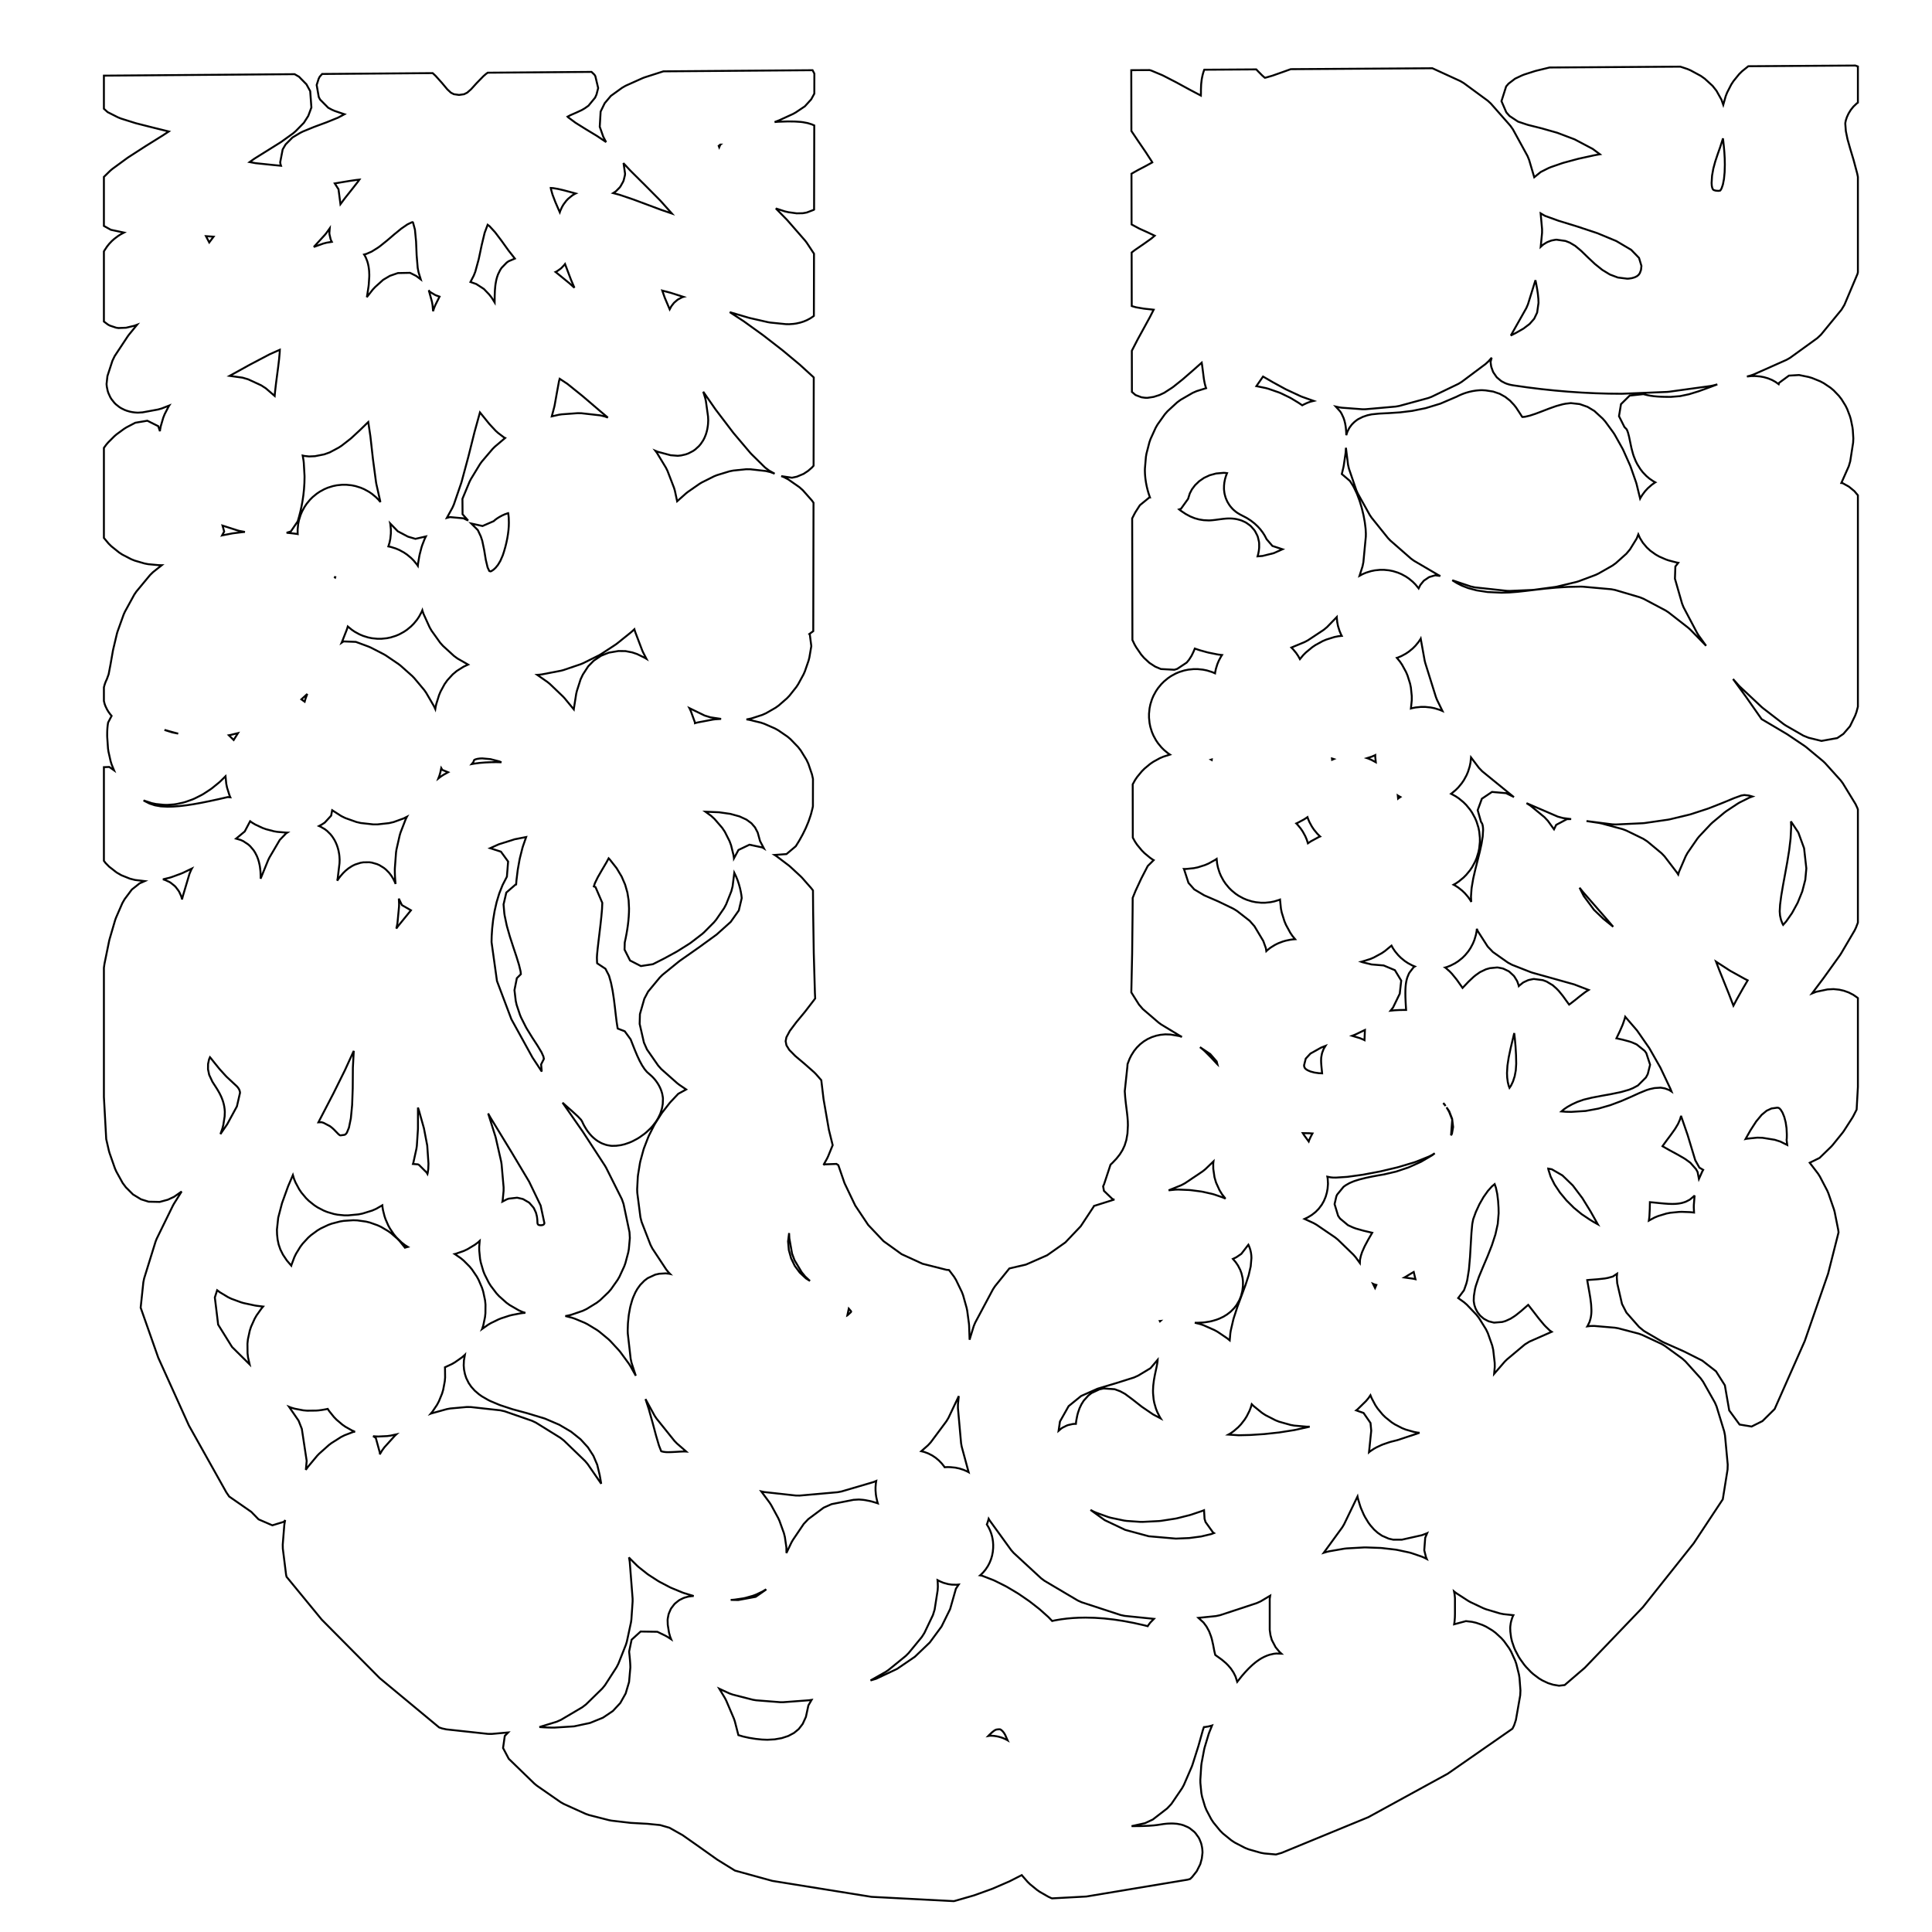 <?xml version="1.0" standalone="no" ?>
<!DOCTYPE svg PUBLIC "-//W3C//DTD SVG 1.1//EN" "http://www.w3.org/Graphics/SVG/1.1/DTD/svg11.dtd">
<svg width="500px" height="500px" xmlns="http://www.w3.org/2000/svg" version="1.1" >
	<polygon points="480.823,17.204 480.823,26.56 480.519,26.774 479.675,27.577 478.97,28.459 478.405,29.38 477.985,30.284 477.712,31.093 477.581,31.703 477.557,31.998 477.705,33.944 478.138,36.045 478.834,38.502 479.692,41.355 479.734,41.506 480.603,44.757 480.675,45.065 480.823,45.797 480.823,70.472 480.699,70.939 477.337,78.893 476.581,80.144 471.265,86.616 470.312,87.512 463.278,92.597 462.364,93.123 453.848,96.913 453.082,97.183 452.108,97.442 453.241,97.325 454.194,97.315 455.502,97.425 456.482,97.605 457.565,97.916 458.626,98.355 459.499,98.838 460.32,99.431 460.433,99.077 462.974,97.209 465.602,97.055 468.088,97.565 468.983,97.837 471.079,98.689 472.004,99.181 473.727,100.34 474.567,101.047 475.935,102.479 476.586,103.32 477.619,104.989 478.047,105.853 478.762,107.725 478.995,108.527 479.411,110.569 479.504,111.272 479.639,113.447 479.588,114.544 478.838,119.377 478.461,120.662 476.536,125.002 476.847,125.025 478.5,125.944 479.913,127.107 480.823,128.183 480.823,182.882 480.448,184.296 480.107,185.213 478.779,187.949 477.059,189.939 475.48,191.013 471.395,191.749 468.061,190.929 466.734,190.397 462.164,187.767 461.593,187.385 456.271,183.28 455.897,182.962 450.304,177.719 449.982,177.388 448.506,175.729 451.766,180.2 451.824,180.281 455.901,186.106 458.333,187.539 458.346,187.546 462.408,189.953 462.654,190.109 467.043,193.062 467.456,193.371 471.825,197.002 472.354,197.51 476.356,201.952 476.92,202.708 480.209,208.094 480.677,209.09 480.823,209.514 480.823,238.764 480.338,240.037 479.97,240.805 476.45,246.796 476.197,247.185 472.013,253.02 471.95,253.106 468.957,257.101 470.022,256.679 472.953,256.061 474.533,255.979 476.002,256.132 477.184,256.4 478.443,256.849 479.629,257.456 480.682,258.183 480.823,258.309 480.823,281.286 480.494,287.16 479.625,288.858 479.373,289.297 477.18,292.703 476.858,293.149 474.281,296.337 473.869,296.789 470.91,299.663 468.354,300.919 470.507,303.737 470.975,304.472 472.891,308.139 473.19,308.835 474.635,313.014 474.816,313.685 475.728,318.267 475.815,318.93 475.816,318.94 473.11,329.62 467.07,347.047 459.273,364.664 456.128,367.77 453.309,369.184 450.197,368.669 447.519,365.012 446.394,358.517 444.099,354.892 440.542,352.123 435.777,349.734 430.572,347.418 430.066,347.158 425.436,344.444 424.188,343.414 420.915,339.697 419.774,337.474 418.534,332.101 418.424,330.494 418.502,329.63 417.394,330.369 416.13,330.717 415.324,330.871 413.538,331.064 413.359,331.08 411.391,331.224 410.773,331.288 410.834,331.678 411.081,333.068 411.337,334.49 411.35,334.57 411.574,335.939 411.602,336.13 411.76,337.4 411.792,337.76 411.852,338.889 411.858,339.307 411.848,339.64 411.824,340.012 411.789,340.347 411.709,340.867 411.642,341.189 411.439,341.9 411.331,342.196 410.881,343.125 410.796,343.262 411.551,343.172 412.587,343.154 417.935,343.61 418.793,343.758 424.088,345.145 424.948,345.455 429.986,347.8 430.835,348.3 435.412,351.632 436.201,352.343 440.115,356.691 440.765,357.593 443.812,362.984 444.249,364.001 446.227,370.464 446.428,371.483 447.133,379.046 447.09,380.327 445.855,388.021 438.331,399.399 425.161,415.952 410.17,431.593 404.934,436.091 403.48,436.261 401.965,436.005 400.632,435.587 399.14,434.882 398.25,434.345 396.835,433.279 396.223,432.737 394.942,431.401 394.485,430.853 393.392,429.337 393.02,428.738 392.171,427.133 391.855,426.401 391.305,424.796 391.071,423.796 390.876,422.28 390.844,421.31 390.873,420.836 390.977,420.082 391.085,419.581 391.354,418.713 391.568,418.192 391.663,418.012 389.105,417.739 388.184,417.554 384.624,416.49 383.903,416.213 380.565,414.634 379.98,414.308 376.982,412.372 376.468,411.993 376.3,411.851 376.45,412.626 376.543,413.597 376.543,417.615 376.542,417.735 376.525,418.458 376.51,418.742 376.453,419.457 376.412,419.815 376.329,420.366 379.378,419.544 380.948,419.728 382.022,419.974 383.655,420.538 384.61,420.984 386.221,421.95 387.054,422.573 388.561,423.96 389.244,424.731 390.562,426.561 391.064,427.425 392.109,429.717 392.418,430.605 393.107,433.379 393.242,434.223 393.491,437.5 393.428,438.766 392.314,445.119 391.852,446.52 391.419,447.387 374.668,459.037 354.126,470.285 331.702,479.516 330.224,479.938 327.243,479.675 326.296,479.501 323.178,478.615 322.229,478.239 319.566,476.862 318.693,476.291 316.494,474.505 315.759,473.772 314.033,471.658 313.472,470.811 312.228,468.452 311.853,467.532 311.1,465.009 310.911,464.043 310.658,461.438 310.645,460.612 310.886,456.927 310.963,456.317 311.635,452.752 311.762,452.229 312.785,448.823 312.941,448.38 313.677,446.558 313.485,446.622 312.733,446.807 311.949,446.936 311.573,446.968 311.312,447.725 310.159,451.827 310.111,451.987 308.601,456.75 308.421,457.232 306.387,461.937 305.925,462.78 303.158,466.852 302.058,468.022 298.35,470.887 296.341,471.83 292.85,472.608 295.37,472.581 297.276,472.508 298.598,472.41 299.507,472.305 300.241,472.193 300.936,472.083 301.172,472.051 301.888,471.972 302.271,471.944 303.136,471.914 303.72,471.927 304.59,471.997 305.595,472.18 306.264,472.372 307.443,472.88 307.937,473.171 309.053,474.062 309.398,474.427 310.185,475.518 310.407,475.932 310.815,476.936 310.941,477.375 311.098,478.134 311.154,478.573 311.193,479.062 311.206,479.477 311.032,480.966 310.634,482.439 309.709,484.274 308.531,485.763 308.002,486.275 307.382,486.452 281.151,490.817 272.256,491.296 271.999,491.199 271.267,490.852 269.096,489.607 268.409,489.134 266.583,487.643 265.972,487.052 264.495,485.365 264.429,485.276 261.425,486.807 261.138,486.942 256.973,488.748 256.676,488.866 252.251,490.462 251.932,490.566 247.302,491.9 246.953,491.988 246.838,492.012 225.548,490.902 199.887,486.773 190.194,484.101 185.768,481.362 185.498,481.183 180.737,477.8 176.662,474.938 173.249,473.018 170.841,472.324 167.554,471.999 163.362,471.767 163.052,471.74 158.3,471.184 157.628,471.06 152.417,469.726 151.577,469.431 145.899,466.858 145.095,466.402 138.942,462.129 138.301,461.602 131.664,455.169 130.19,452.38 130.637,449.258 131.512,448.358 127.289,448.737 126.282,448.728 115.517,447.561 114.439,447.324 113.648,447.057 98.267,434.295 83.269,419.161 74.161,408.074 74.043,407.566 73.196,400.784 73.173,399.745 73.582,394.617 73.713,393.809 73.811,393.409 73.486,393.837 70.467,394.75 66.916,393.205 65.035,391.271 61.649,388.917 59.306,387.293 58.582,386.23 48.892,368.927 40.967,351.394 36.403,338.42 37.1,331.832 37.301,330.857 40.27,321.296 40.56,320.566 44.757,311.996 45.017,311.528 47.008,308.357 45.037,309.737 43.443,310.483 41.326,311.056 38.464,310.997 36.495,310.378 34.42,309.119 32.601,307.301 31.743,306.161 30.11,303.205 29.761,302.425 28.347,298.392 28.189,297.847 27.49,294.801 26.89,283.906 26.89,250.474 27.004,249.654 27.058,249.332 28.251,243.482 28.353,243.07 29.799,238.122 30.018,237.517 31.679,233.699 32.271,232.68 34.11,230.221 36.139,228.608 37.455,228.029 34.946,227.735 33.64,227.404 31.408,226.509 30.162,225.791 28.245,224.29 27.314,223.341 26.89,222.778 26.89,198.541 28.278,198.487 29.523,199.367 28.904,197.882 28.635,197.036 28.062,194.484 27.95,193.715 27.752,190.809 27.74,190.456 27.74,190.13 27.74,190.099 27.743,189.773 27.743,189.71 27.75,189.384 27.752,189.29 27.765,188.963 27.771,188.84 27.791,188.512 27.803,188.359 27.834,188.031 27.854,187.849 27.896,187.52 27.927,187.312 27.983,186.982 28.885,185.267 28.543,184.868 28.056,184.193 27.718,183.634 27.303,182.779 27.084,182.191 26.89,181.415 26.89,177.914 26.906,177.838 26.966,177.589 27.057,177.262 27.133,177.021 27.247,176.695 27.338,176.463 27.477,176.138 27.582,175.917 27.644,175.796 28.116,174.497 28.593,171.993 29.225,168.391 29.286,168.096 30.262,163.978 30.424,163.433 31.996,159.05 32.323,158.323 34.749,153.891 35.297,153.084 38.836,148.816 39.596,148.073 41.868,146.273 41.094,146.265 38.361,146.01 37.406,145.827 34.87,145.087 33.951,144.718 31.664,143.532 30.821,142.982 28.835,141.388 28.108,140.674 26.89,139.211 26.89,115.906 27.493,115.084 28.003,114.489 29.599,112.896 30.195,112.386 32.114,110.984 32.763,110.581 35.016,109.406 38.127,108.883 40.95,110.29 41.39,111.597 41.422,111.261 41.604,110.31 42.252,108.093 42.613,107.19 43.651,105.174 43.795,104.95 41.848,105.71 40.918,105.976 36.892,106.719 35.662,106.795 34.97,106.753 34.283,106.665 33.65,106.54 32.85,106.312 32.286,106.101 31.394,105.663 30.909,105.363 30.008,104.654 29.613,104.264 28.845,103.295 28.55,102.813 28.044,101.707 27.859,101.13 27.64,100.057 27.576,99.384 27.804,97.323 29.087,93.382 29.683,92.147 33.067,87.032 33.37,86.62 35.478,84.04 34.751,84.309 32.626,84.819 30.649,84.898 30.05,84.805 28.437,84.266 27.943,84.002 26.89,83.211 26.89,65.067 27.042,64.805 27.698,63.81 28.262,63.102 28.965,62.363 29.594,61.804 30.574,61.067 31.262,60.631 32.095,60.192 28.694,59.473 26.89,58.472 26.89,45.785 28.506,44.203 29.06,43.733 32.951,40.884 33.199,40.714 37.659,37.836 37.727,37.793 42.135,35.045 43.681,34.029 39.636,33.028 39.609,33.021 35.31,31.932 35.03,31.853 31.279,30.671 30.511,30.358 27.858,29.017 26.89,28.143 26.89,19.576 38.382,19.488 49.874,19.399 61.366,19.311 72.857,19.223 76.239,19.197 77.38,19.854 79.309,21.823 80.28,23.593 80.588,27.822 79.784,29.985 78.644,31.779 76.524,33.939 75.862,34.508 72.865,36.664 72.592,36.847 69.157,38.997 69.149,39.002 65.845,41.061 64.603,41.944 66.122,42.226 70.713,42.705 72.725,42.897 72.576,42.426 72.513,42.001 73.153,38.679 73.912,37.381 75.704,35.572 77.703,34.38 78.38,34.041 81.207,32.882 81.371,32.818 84.538,31.645 87.462,30.459 89.144,29.565 87.971,29.171 87.954,29.165 86.639,28.717 85.863,28.378 84.934,27.877 82.845,25.77 82.492,25.102 81.954,21.994 82.459,20.403 82.75,19.832 83.376,19.142 84.349,19.135 95.841,19.047 107.332,18.958 111.959,18.923 112.05,18.993 112.721,19.617 114.336,21.415 114.457,21.556 115.754,23.11 116.685,23.98 117.451,24.374 118.804,24.569 120.1,24.383 120.913,23.977 121.921,23.091 123.299,21.571 123.43,21.431 125.126,19.697 125.783,19.13 126.22,18.814 130.316,18.782 141.807,18.694 153.085,18.607 153.837,19.326 154.076,19.718 154.805,22.788 154.375,24.462 154.007,25.281 152.288,27.364 151.319,28.046 150.534,28.5 149.164,29.136 149.05,29.187 147.648,29.797 146.885,30.197 147.018,30.342 148.954,31.777 151.603,33.432 154.423,35.137 154.631,35.27 156.862,36.77 156.13,35.403 155.214,32.802 155.442,28.871 156.494,26.714 158.094,24.815 161.008,22.713 161.907,22.195 166.316,20.219 166.843,20.017 171.682,18.465 176.282,18.429 187.774,18.341 210.288,18.168 210.756,19.051 210.745,24.23 209.937,25.716 208.297,27.517 205.946,29.093 205.233,29.492 201.823,31.056 201.545,31.174 200.476,31.589 201.21,31.522 201.51,31.503 203.729,31.432 203.951,31.429 205.55,31.447 205.83,31.458 207.215,31.55 207.831,31.628 209.003,31.851 210.062,32.175 210.729,32.461 210.706,43.962 210.686,54.244 210.553,54.326 208.777,55.002 207.76,55.183 206.163,55.213 204.015,54.914 203.14,54.712 200.786,53.946 203.621,56.841 203.82,57.057 208.372,62.276 208.785,62.819 210.664,65.664 210.656,69.76 210.632,81.74 210.432,81.905 209.702,82.39 208.847,82.847 207.977,83.211 207.144,83.478 206.14,83.707 205.365,83.822 204.236,83.901 203.362,83.888 199.38,83.482 198.763,83.381 194.074,82.312 193.764,82.231 188.864,80.786 192.401,83.091 192.599,83.228 197.485,86.751 197.628,86.859 202.431,90.588 202.567,90.697 206.862,94.272 207.034,94.422 210.396,97.486 210.601,97.69 210.579,108.456 210.555,120.524 210.137,120.995 209.12,121.875 207.956,122.64 206.23,123.362 204.963,123.635 202.185,123.221 202.841,123.464 203.981,124.06 206.869,126.07 207.774,126.875 210.109,129.512 210.537,130.11 210.503,147.153 210.478,160.052 210.471,163.341 209.441,164.091 209.585,164.249 209.968,167.212 209.465,170.163 209.258,170.972 208.296,173.757 207.954,174.531 206.566,177.079 206.08,177.812 204.299,180.054 203.656,180.727 201.515,182.593 200.706,183.169 198.238,184.588 197.28,185.014 194.518,185.917 193.464,186.142 193.18,186.171 193.904,186.287 196.969,187.036 197.806,187.32 200.569,188.532 201.403,188.996 203.802,190.639 204.589,191.306 206.562,193.351 207.236,194.221 208.722,196.638 209.206,197.669 210.142,200.426 210.385,201.528 210.396,201.631 210.382,208.646 210.364,208.754 210.271,209.201 209.906,210.626 209.794,211.005 209.308,212.432 209.187,212.753 208.595,214.173 208.47,214.448 207.786,215.848 207.661,216.087 206.899,217.458 206.776,217.668 205.951,218.999 203.541,221.035 200.463,221.26 200.645,221.371 201.057,221.652 204.124,223.974 204.509,224.297 207.246,226.828 207.615,227.207 209.969,229.888 210.328,230.348 210.396,230.446 210.438,235.84 210.602,246.657 210.899,256.963 210.969,258.375 210.768,258.668 208.459,261.675 208.346,261.818 206.112,264.521 204.404,266.793 203.524,268.438 203.323,269.455 203.533,270.528 204.264,271.716 205.845,273.314 208.137,275.245 208.226,275.321 210.695,277.499 211.167,277.974 212.549,279.561 213.138,284.482 214.519,292.41 215.496,296.37 214.305,299.284 214.038,299.838 213.109,301.504 213.323,301.337 216.475,301.224 216.96,301.55 218.563,306.2 221.336,311.994 224.685,317.011 228.665,321.215 233.33,324.575 238.737,327.056 244.939,328.626 245.603,328.684 246.901,330.401 247.425,331.259 248.934,334.383 249.253,335.225 250.166,338.486 250.311,339.186 250.761,342.554 250.803,343.052 250.924,346.499 250.918,346.726 251.996,343.217 252.371,342.315 256.977,333.676 257.508,332.872 261.222,328.272 265.518,327.271 271.013,324.853 275.719,321.532 279.698,317.343 283.01,312.324 283.113,312.103 288.407,310.435 287.973,310.375 285.699,308.189 285.489,307.007 285.72,306.511 287.402,301.413 287.938,300.908 288.951,299.835 289.796,298.769 290.49,297.665 291.053,296.456 291.492,295.052 291.788,293.357 291.902,291.227 291.874,290.208 291.792,289.11 291.667,287.956 291.513,286.722 291.512,286.715 291.353,285.425 291.343,285.331 291.204,284.005 291.19,283.836 291.092,282.453 291.089,282.405 291.763,276.06 291.809,275.39 291.817,275.36 292.337,274.008 292.788,273.112 293.488,272.005 294.198,271.119 295.062,270.258 296.012,269.513 297.024,268.898 298.107,268.402 299.25,268.033 300.32,267.811 301.579,267.688 302.937,267.737 305.213,268.127 305.885,268.35 305.396,268.081 305.216,267.977 300.531,265.143 299.849,264.649 295.762,261.141 294.765,259.984 292.782,256.828 293,246.688 293.115,235.848 293.137,232.374 293.837,230.652 293.935,230.427 295.304,227.48 295.398,227.287 297.032,224.125 298.563,222.612 298.472,222.563 297.673,222.02 296.194,220.795 295.519,220.119 294.295,218.641 293.752,217.842 293.169,216.779 293.159,211.647 293.142,202.988 293.752,201.875 294.293,201.077 295.517,199.597 296.191,198.922 297.669,197.696 298.468,197.152 300.158,196.222 301.074,195.829 302.785,195.287 302.28,194.944 301.245,194.089 300.562,193.406 299.706,192.37 299.16,191.563 298.513,190.376 298.123,189.457 297.713,188.148 297.507,187.142 297.364,185.739 297.364,184.704 297.507,183.303 297.714,182.297 298.123,180.988 298.513,180.069 299.161,178.883 299.707,178.076 300.563,177.041 301.245,176.359 302.281,175.504 303.087,174.958 304.273,174.312 305.192,173.922 306.499,173.513 307.505,173.307 308.905,173.164 309.937,173.164 311.344,173.307 312.346,173.511 313.659,173.92 314.451,174.255 314.466,174.112 314.669,173.112 315.055,171.867 315.443,170.948 316.054,169.822 316.258,169.518 315.347,169.405 314.954,169.341 312.749,168.893 312.399,168.808 310.551,168.294 310.269,168.206 309.216,167.846 309.007,168.369 308.863,168.698 308.364,169.732 307.694,170.773 307.105,171.483 304.664,173.105 303.914,173.332 300.435,173.145 298.95,172.513 297.477,171.557 296.064,170.246 295.326,169.389 294.025,167.487 293.635,166.812 293.067,165.628 293.056,160.052 293.004,134.254 293.004,134.162 293.653,132.892 293.901,132.459 294.997,130.751 297.437,128.752 297.607,128.743 297.588,128.692 297.521,128.501 297.288,127.801 297.226,127.6 297.018,126.875 296.962,126.662 296.782,125.917 296.733,125.687 296.586,124.926 296.545,124.678 296.435,123.905 296.404,123.636 296.335,122.854 296.318,122.562 296.294,121.776 296.31,121.189 296.561,118.246 296.704,117.403 297.473,114.427 297.772,113.584 299.086,110.707 299.571,109.866 301.457,107.219 302.157,106.425 304.642,104.138 305.545,103.473 308.656,101.677 309.687,101.225 312.14,100.46 312.104,100.363 311.936,99.831 311.799,99.29 311.728,98.968 311.596,98.267 311.549,97.967 311.346,96.359 311.126,94.666 311.001,93.864 310.903,93.947 308.584,95.996 308.552,96.024 306.15,98.111 305.989,98.245 303.712,100.065 303.302,100.361 301.315,101.648 300.092,102.227 298.562,102.715 296.974,102.957 296.738,102.955 296.455,102.945 296.264,102.933 295.503,102.827 295.352,102.794 293.947,102.263 293.833,102.2 292.938,101.431 292.917,90.787 292.978,90.657 294.377,87.942 294.438,87.827 296.04,84.904 297.608,82.035 298.569,80.153 298.356,80.126 296.211,79.896 295.888,79.851 293.984,79.523 292.926,79.219 292.894,79.207 292.875,69.76 292.866,65.353 293.665,64.744 293.871,64.596 296.016,63.124 297.982,61.725 298.833,61 297.062,60.159 295.023,59.24 294.707,59.084 292.889,58.107 292.851,58.082 292.825,44.963 294.385,44.08 294.533,44 296.444,43 298.184,42.046 298.217,42.024 298.11,41.83 296.508,39.364 294.554,36.501 294.535,36.473 292.803,33.898 292.797,31.064 292.771,18.165 297.503,18.134 297.93,18.254 300.687,19.409 301.053,19.579 304.338,21.271 304.442,21.326 307.896,23.207 310.785,24.733 310.801,24.073 310.805,23.225 310.808,23.059 310.848,22.002 310.88,21.59 310.991,20.655 311.068,20.191 311.24,19.384 311.387,18.842 311.611,18.169 311.663,18.043 316.278,18.014 325.116,17.957 325.585,18.445 326.682,19.551 327.332,20.121 327.556,20.091 329.302,19.586 331.77,18.715 334.052,17.899 339.784,17.863 351.538,17.787 363.291,17.712 370.699,17.664 377.924,20.979 378.815,21.503 385.024,26.061 385.835,26.803 390.891,32.55 391.535,33.467 395.307,40.35 395.724,41.354 397.062,45.873 398.739,44.513 400.733,43.512 401.356,43.249 404.328,42.223 404.662,42.12 408.323,41.13 408.561,41.072 412.624,40.18 412.837,40.138 414.056,39.924 412.208,38.546 407.517,36.068 403.026,34.365 398.938,33.203 395.54,32.352 395.159,32.241 392.864,31.473 390.659,30.01 389.831,29.072 388.578,26.177 389.789,22.372 390.415,21.645 392.106,20.357 393.866,19.527 394.485,19.283 397.204,18.411 397.556,18.312 401.023,17.469 410.304,17.409 422.057,17.334 433.81,17.258 434.871,17.251 436.701,17.857 437.522,18.211 440.166,19.639 441.183,20.362 443.209,22.214 444.217,23.486 445.514,25.8 445.978,27.132 446.607,24.897 446.98,23.949 448.052,21.862 448.633,20.973 450.075,19.201 450.838,18.444 452.464,17.138 457.317,17.107 469.07,17.031 480.159,16.96 " fill="none" stroke-width="0.5" stroke="rgb(0,0,0)" />
	<polygon points="258.307,447.551 257.944,447.595 257.763,447.641 257.596,447.711 257.289,447.897 256.764,448.306 256.007,449.014 255.76,449.275 256.21,449.198 256.536,449.203 256.904,449.223 257.333,449.261 257.908,449.346 258.413,449.45 259.132,449.654 259.686,449.856 260.486,450.229 260.768,450.391 260.587,450.003 260.541,449.902 260.148,449.007 259.845,448.498 259.529,448.096 259.232,447.808 258.989,447.631 258.84,447.555 258.818,447.548 258.73,447.539 " fill="none" stroke-width="0.5" stroke="rgb(0,0,0)" />
	<polygon points="187.623,439.48 187.945,440.112 189.931,444.77 190.178,445.497 191.093,449.048 192.315,449.408 193.878,449.753 195.56,450.023 197.198,450.193 198.604,450.248 200.486,450.145 202.317,449.823 204.008,449.269 205.48,448.489 206.714,447.473 207.74,446.144 208.568,444.327 209.213,441.351 210.041,439.93 209.384,440.027 202.7,440.527 201.92,440.525 195.702,440.036 194.839,439.893 189.643,438.565 188.765,438.253 186.157,437.047 " fill="none" stroke-width="0.5" stroke="rgb(0,0,0)" />
	<polygon points="162.845,403.392 162.978,404.216 163.717,413.719 163.72,414.463 163.4,419.147 163.298,419.869 162.236,424.818 161.992,425.625 160.037,430.565 159.583,431.45 156.584,436.107 155.861,436.993 151.667,441.093 150.692,441.839 145.151,445.107 144.058,445.589 139.604,446.957 139.727,446.968 140.717,447.031 141.709,447.073 142.68,447.098 143.466,447.104 148.578,446.778 152.724,445.89 156.046,444.535 158.609,442.806 160.532,440.737 161.921,438.27 162.802,435.298 163.133,431.572 163.13,431.293 163.111,430.794 163.082,430.27 163.042,429.727 162.994,429.169 162.939,428.602 162.879,428.029 162.815,427.448 163.456,424.359 165.79,422.238 170.115,422.302 172.218,423.325 172.756,423.628 173.697,424.237 173.448,423.629 173.132,422.495 172.819,420.512 172.776,419.269 172.809,418.901 173.005,417.881 173.101,417.562 173.577,416.464 173.735,416.193 174.499,415.191 174.716,414.969 175.645,414.22 175.92,414.047 176.848,413.588 177.178,413.465 177.996,413.234 178.38,413.16 179.058,413.076 179.493,413.051 179.528,413.051 177.005,412.279 176.547,412.115 173.763,410.963 173.345,410.768 170.709,409.386 170.31,409.154 167.883,407.586 167.483,407.3 165.326,405.592 164.906,405.22 163.081,403.414 162.764,403.062 " fill="none" stroke-width="0.5" stroke="rgb(0,0,0)" />
	<polygon points="326.282,414.413 325.267,414.876 315.762,418.008 314.684,418.238 310.142,418.702 311.476,419.914 312.248,420.961 312.911,422.174 313.405,423.472 313.612,424.155 313.942,425.608 313.983,425.805 314.243,427.197 314.478,428.193 314.526,428.315 315.126,428.742 315.152,428.76 316.06,429.414 316.38,429.664 317.246,430.4 317.817,430.967 318.55,431.821 319.237,432.853 319.744,433.864 320.193,435.26 321.312,433.845 321.469,433.656 322.191,432.829 322.323,432.684 323.042,431.921 323.226,431.736 323.941,431.052 324.198,430.821 324.907,430.229 325.273,429.951 325.973,429.466 326.497,429.148 327.188,428.784 327.936,428.463 328.614,428.234 329.639,428.002 330.303,427.923 331.627,427.97 331.137,427.517 330.135,426.315 329.144,424.431 328.795,423.19 328.604,421.809 328.604,413.773 328.725,412.957 " fill="none" stroke-width="0.5" stroke="rgb(0,0,0)" />
	<polygon points="242.678,409.508 242.694,409.791 242.719,410.65 242.659,411.584 241.881,416.56 241.446,417.965 239.24,422.596 238.577,423.639 235.138,427.826 234.417,428.544 229.939,432.19 229.228,432.675 225.287,434.901 226.748,434.463 232.144,431.918 236.775,428.76 240.622,425.077 243.666,420.947 245.889,416.435 247.393,411.146 248.111,410.077 247.535,410.132 246.324,410.102 245.386,409.966 244.169,409.633 243.303,409.275 242.629,408.931 " fill="none" stroke-width="0.5" stroke="rgb(0,0,0)" />
	<polygon points="255.737,393.545 255.518,394.205 255.388,394.531 255.471,394.651 255.847,395.287 256.202,396.015 256.475,396.711 256.709,397.478 256.876,398.236 256.984,398.984 257.04,399.807 257.03,400.636 256.934,401.648 256.746,402.617 256.471,403.548 256.091,404.479 255.652,405.313 255.091,406.158 254.504,406.878 253.785,407.598 253.655,407.704 254.148,407.788 256.996,408.896 257.425,409.085 260.284,410.513 260.616,410.694 263.398,412.35 263.675,412.527 266.292,414.323 266.545,414.508 268.909,416.354 269.167,416.569 271.19,418.374 271.489,418.665 272.293,419.509 272.934,419.369 273.157,419.325 274.442,419.104 274.654,419.072 275.989,418.899 276.19,418.877 277.573,418.754 277.763,418.74 279.195,418.666 279.373,418.66 280.855,418.635 281.059,418.636 283.19,418.686 283.418,418.696 285.621,418.846 285.836,418.866 288.117,419.118 288.317,419.144 290.681,419.502 290.867,419.533 293.321,419.997 293.491,420.032 296.041,420.604 296.196,420.642 297.029,420.856 297.169,420.62 297.675,419.942 298.643,418.959 291.09,418.191 290.02,417.964 279.935,414.665 278.924,414.207 270.318,409.114 269.456,408.472 262.355,401.916 261.684,401.162 256.115,393.476 255.867,393.056 " fill="none" stroke-width="0.5" stroke="rgb(0,0,0)" />
	<polygon points="198.271,411.311 197.343,411.881 195.665,412.679 194.865,412.981 192.937,413.527 192.289,413.666 190.156,413.98 189.636,414.03 189.099,414.053 191.061,414.086 195.563,413.259 198.179,411.439 198.271,411.311 " fill="none" stroke-width="0.5" stroke="rgb(0,0,0)" />
	<polygon points="347.843,394.496 347.373,395.282 342.583,401.859 343.374,401.621 343.971,401.479 347.91,400.794 348.499,400.727 353.007,400.475 353.475,400.47 357.269,400.607 357.675,400.638 361.145,401.042 361.623,401.121 364.714,401.783 365.299,401.945 367.955,402.854 368.692,403.173 369.248,403.468 369.043,402.984 368.596,401.214 368.842,397.981 369.342,396.795 369.333,396.8 367.995,397.305 362.799,398.469 360.543,398.463 359.393,398.199 357.66,397.442 356.583,396.707 355.619,395.852 354.64,394.733 354.113,394.012 353.257,392.595 352.946,391.993 352.237,390.363 352.036,389.82 351.499,388.065 351.365,387.523 351.321,387.291 " fill="none" stroke-width="0.5" stroke="rgb(0,0,0)" />
	<polygon points="226.037,383.563 217.769,385.994 216.781,386.181 206.965,387.053 205.955,387.042 197.757,386.137 197.015,385.973 199.194,388.914 199.579,389.517 201.416,392.903 201.732,393.605 202.873,396.77 203.122,397.763 203.514,400.449 203.534,401.77 203.515,401.936 204.823,399.198 205.201,398.537 208.021,394.367 209.197,393.136 213.152,390.187 215.216,389.271 220.901,388.152 222.276,388.071 223.322,388.151 223.912,388.232 225.16,388.476 225.633,388.593 227.008,389.001 227.178,389.061 227.113,388.857 226.993,388.41 226.774,387.422 226.671,386.734 226.588,385.715 226.589,384.882 226.677,383.816 226.773,383.257 " fill="none" stroke-width="0.5" stroke="rgb(0,0,0)" />
	<polygon points="285.891,393.407 291.202,395.931 297.316,397.585 304.303,398.19 307.753,398.047 310.858,397.638 313.444,397.025 314.177,396.754 313.897,396.553 311.994,393.904 311.739,393.072 311.604,390.845 311.252,390.985 310.998,391.078 308.242,392.005 307.861,392.117 304.649,392.926 304.181,393.021 300.473,393.594 299.956,393.647 295.714,393.864 295.097,393.858 291.583,393.612 290.892,393.515 287.501,392.803 286.823,392.611 283.662,391.473 282.969,391.164 282.223,390.762 " fill="none" stroke-width="0.5" stroke="rgb(0,0,0)" />
	<polygon points="120.228,350.714 119.527,351.307 117.743,352.557 116.975,353.002 115.149,353.855 115.167,354.129 115.195,356.483 115.108,357.486 114.697,359.676 114.404,360.667 113.587,362.66 113.099,363.574 111.913,365.336 111.492,365.843 111.605,365.801 115.635,364.681 116.541,364.515 120.791,364.131 121.811,364.141 129.486,364.988 130.599,365.24 137.683,367.699 138.699,368.183 145.058,372.129 145.91,372.793 151.41,378.1 152.068,378.876 155.592,383.99 155.209,381.779 154.561,379.082 153.571,376.765 152.152,374.57 150.249,372.485 147.795,370.523 144.732,368.72 141.013,367.125 136.437,365.741 132.748,364.738 132.488,364.66 129.536,363.686 129.151,363.542 126.912,362.597 126.347,362.317 124.726,361.382 123.948,360.832 122.851,359.889 121.973,358.91 121.305,357.94 120.659,356.631 120.328,355.614 120.094,354.454 120.005,353.373 120.062,352.081 120.314,350.627 " fill="none" stroke-width="0.5" stroke="rgb(0,0,0)" />
	<polygon points="245.459,366.944 244.943,367.802 240.877,373.268 240.147,374.059 238.417,375.576 239.162,375.753 240.19,376.133 241.261,376.679 242.145,377.271 242.982,377.972 243.725,378.743 244.314,379.481 244.474,379.724 244.686,379.704 245.253,379.679 245.99,379.7 247.236,379.825 248.287,380.044 249.393,380.4 250.39,380.843 250.682,381.012 248.885,374.381 248.728,373.502 247.913,364.415 247.918,363.447 248.135,361.304 " fill="none" stroke-width="0.5" stroke="rgb(0,0,0)" />
	<polygon points="77.273,367.666 78.114,369.794 79.368,378.076 79.154,380.4 79.256,380.233 79.691,379.624 82.079,376.755 82.607,376.209 85.115,373.975 85.777,373.475 88.256,371.904 89.163,371.448 91.463,370.567 91.875,370.546 91.104,370.207 89.387,369.242 88.578,368.678 87.092,367.412 86.422,366.723 85.188,365.185 84.81,364.617 84.52,364.681 84.297,364.726 83.477,364.87 83.26,364.903 82.419,365.014 81.806,365.058 79.492,365.082 78.479,364.992 76.281,364.571 75.33,364.291 74.804,364.079 " fill="none" stroke-width="0.5" stroke="rgb(0,0,0)" />
	<polygon points="101.044,371.545 100.194,371.658 97.897,371.767 96.994,371.73 96.558,371.673 97.256,372.127 98.334,376.061 98.286,376.394 98.874,375.391 99.49,374.551 102.217,371.534 102.574,371.21 " fill="none" stroke-width="0.5" stroke="rgb(0,0,0)" />
	<polygon points="354.196,361.784 353.539,362.572 351.345,364.721 350.981,365.008 352.889,365.674 354.686,368.266 354.875,370.256 354.3,375.837 354.549,375.63 355.506,374.985 356.177,374.602 357.425,374.012 357.953,373.797 359.522,373.26 359.92,373.141 361.66,372.7 367.369,370.802 366.87,370.757 365.922,370.58 363.787,369.967 362.853,369.597 360.978,368.628 360.118,368.069 358.527,366.787 357.794,366.062 356.513,364.511 355.943,363.659 354.997,361.88 354.67,361.083 " fill="none" stroke-width="0.5" stroke="rgb(0,0,0)" />
	<polygon points="167.865,364.557 167.929,364.768 168.916,368.288 168.933,368.349 169.789,371.554 170.539,374.104 171.101,375.535 171.133,375.582 171.37,375.653 171.706,375.725 172.076,375.779 172.447,375.81 172.823,375.821 173.316,375.815 173.854,375.797 174.401,375.771 174.957,375.74 175.512,375.707 175.537,375.705 176.071,375.676 176.142,375.673 176.647,375.652 176.77,375.649 177.245,375.641 177.593,375.662 175.158,373.54 174.532,372.887 169.906,367.125 169.41,366.383 167.051,362.077 " fill="none" stroke-width="0.5" stroke="rgb(0,0,0)" />
	<polygon points="323.713,364.227 323.364,365.122 322.649,366.543 322.125,367.374 321.159,368.62 320.464,369.353 319.269,370.388 318.419,370.983 317.9,371.273 320.559,371.443 323.555,371.373 327.169,371.138 331.068,370.718 335.019,370.095 338.783,369.262 338.937,369.215 338.158,369.222 334.937,368.94 334.003,368.77 331.061,367.944 330.112,367.572 327.496,366.23 326.602,365.646 324.357,363.817 323.948,363.403 " fill="none" stroke-width="0.5" stroke="rgb(0,0,0)" />
	<polygon points="297.75,354.087 294.563,356.005 293.469,356.499 288.964,357.921 288.892,357.943 284.038,359.398 279.789,361.285 276.561,363.908 274.316,367.887 273.965,370.285 274.659,369.693 274.957,369.494 276.072,368.934 276.411,368.813 277.574,368.546 277.95,368.505 278.443,368.496 278.496,367.973 278.564,367.509 278.804,366.285 278.992,365.587 279.387,364.453 279.882,363.421 280.471,362.481 281.658,361.166 282.48,360.526 284.536,359.564 285.629,359.327 288.483,359.531 289.899,360.056 291.163,360.742 293.032,362.128 293.143,362.213 295.503,364.066 298.415,366.051 300.38,367.085 300.172,366.755 299.499,365.423 299.151,364.536 298.732,363.083 298.555,362.147 298.411,360.61 298.395,359.893 298.447,358.786 298.482,358.385 298.62,357.295 298.662,357.023 298.858,355.949 298.886,355.805 299.111,354.748 299.114,354.732 299.326,353.749 299.485,352.914 299.577,352.25 299.594,351.915 " fill="none" stroke-width="0.5" stroke="rgb(0,0,0)" />
	<polygon points="157.032,223.036 156.936,223.207 155.736,225.241 154.696,227.052 153.967,228.547 153.685,229.401 154.114,229.582 155.874,233.655 155.813,235.082 155.799,235.31 155.64,237.132 155.629,237.239 155.404,239.31 155.399,239.36 155.141,241.536 155.14,241.547 154.884,243.669 154.666,245.562 154.522,247.022 154.479,247.832 154.515,248.994 154.552,249.303 156.688,250.713 157.602,252.487 158.067,254.112 158.164,254.508 158.529,256.318 158.572,256.564 158.864,258.493 158.883,258.63 159.127,260.608 159.133,260.655 159.354,262.593 159.572,264.369 159.799,265.859 159.87,266.192 161.685,266.896 163.208,268.983 163.749,270.359 164.318,271.797 164.909,273.203 165.529,274.527 166.172,275.71 166.817,276.69 167.423,277.416 168.289,278.18 168.534,278.392 168.894,278.735 169.164,279.019 169.452,279.349 169.714,279.678 169.97,280.027 170.213,280.39 170.454,280.789 170.665,281.176 170.898,281.665 171.063,282.066 171.276,282.693 171.384,283.098 171.534,283.922 171.573,284.321 171.521,285.695 171.313,286.885 170.874,288.24 170.3,289.418 169.753,290.298 168.889,291.419 168.351,292.013 167.272,293.031 166.737,293.471 165.519,294.341 164.937,294.701 163.655,295.378 162.94,295.688 161.67,296.128 160.671,296.364 159.488,296.521 158.396,296.547 158.039,296.518 157.179,296.371 156.772,296.265 155.916,295.959 155.469,295.752 154.697,295.31 154.219,294.977 153.586,294.457 153.085,293.973 152.604,293.437 152.091,292.777 151.743,292.27 151.226,291.409 150.983,290.952 150.625,290.19 150.35,289.768 149.554,288.932 148.154,287.65 146.47,286.169 146.413,286.117 145.592,285.372 150.773,292.805 150.864,292.939 156.6,301.751 156.886,302.25 160.944,310.352 161.374,311.585 162.913,318.89 163.003,320.392 162.75,323.233 162.598,324.095 161.848,326.91 161.55,327.734 160.313,330.414 159.854,331.211 158.139,333.648 157.492,334.4 155.312,336.485 154.462,337.141 151.825,338.765 150.801,339.248 147.718,340.302 146.61,340.547 146.304,340.58 148.073,341.042 148.748,341.27 151.339,342.351 152.018,342.696 154.478,344.187 155.088,344.621 157.437,346.566 157.93,347.034 160.189,349.479 160.558,349.927 162.747,352.917 163.081,353.436 164.543,356.043 163.441,352.691 163.218,351.675 162.475,345.152 162.445,344.409 162.504,342.625 162.527,342.277 162.706,340.513 162.763,340.113 163.069,338.435 163.185,337.938 163.625,336.414 163.864,335.756 164.443,334.454 164.953,333.56 165.677,332.547 166.765,331.433 167.641,330.775 169.576,329.879 170.61,329.645 172.261,329.546 173.169,329.64 173.42,329.695 173.017,329.282 172.41,328.53 168.845,323.133 168.346,322.165 166.046,316.23 165.743,315.039 164.928,308.704 164.894,307.781 165.062,304.623 165.12,304.082 165.612,301.035 165.726,300.51 166.521,297.587 166.685,297.087 167.762,294.298 167.97,293.831 169.309,291.189 169.556,290.756 171.136,288.274 171.415,287.878 173.215,285.567 173.522,285.208 175.522,283.08 177.578,281.951 175.778,280.728 175.261,280.327 171.147,276.682 170.341,275.776 167.431,271.59 166.647,269.816 165.543,264.99 165.613,262.445 166.754,258.471 167.728,256.627 170.737,252.992 171.453,252.283 175.707,248.832 175.992,248.617 180.834,245.221 185.464,241.858 189.097,238.595 191.204,235.62 191.955,232.439 191.953,232.395 191.868,231.656 191.716,230.769 191.498,229.797 191.219,228.793 190.889,227.804 190.518,226.879 190.037,225.879 189.595,229.392 189.275,230.637 187.928,234.031 187.39,235.039 185.355,237.999 184.772,238.701 182.221,241.273 181.711,241.723 178.815,243.95 178.42,244.226 175.352,246.155 175.082,246.313 172.014,247.989 171.875,248.063 168.978,249.53 165.861,250.016 163.055,248.576 161.633,245.76 161.685,243.92 161.928,242.777 162.14,241.673 162.328,240.569 162.489,239.462 162.618,238.355 162.714,237.246 162.774,236.135 162.793,235.098 162.69,233.014 162.37,230.993 161.786,228.951 160.882,226.86 159.585,224.691 157.808,222.429 157.517,222.136 " fill="none" stroke-width="0.5" stroke="rgb(0,0,0)" />
	<polygon points="386.12,307.027 385.049,308.224 383.937,309.798 382.881,311.641 381.952,313.645 381.26,315.541 381.016,316.799 380.806,319.098 380.63,322.077 380.442,325.262 380.432,325.405 380.17,328.41 380.125,328.773 379.721,331.294 379.494,332.187 378.881,333.922 377.377,335.937 378.896,337.023 379.623,337.654 382.109,340.263 382.746,341.085 384.575,344.022 385.056,345.021 386.185,348.221 386.443,349.342 386.83,352.739 386.842,353.771 386.682,355.554 389.418,352.392 389.999,351.82 394.611,347.956 395.834,347.197 401.58,344.671 401.084,344.335 399.955,343.247 399.57,342.832 398.293,341.294 398.177,341.15 396.827,339.398 395.538,337.745 395.497,337.698 394.911,338.205 393.702,339.258 393.549,339.386 392.4,340.308 391.952,340.631 390.93,341.283 389.633,341.876 388.798,342.123 386.716,342.294 386.528,342.271 385.298,341.958 385.129,341.891 384.086,341.335 383.938,341.232 383.136,340.543 383.01,340.41 382.429,339.667 382.327,339.509 381.925,338.751 381.85,338.575 381.591,337.799 381.544,337.612 381.412,336.806 381.396,336.612 381.443,335.386 381.721,333.651 381.93,332.811 382.664,330.662 382.779,330.356 383.816,327.856 383.834,327.811 384.995,325.085 386.101,322.274 387.014,319.464 387.619,316.745 387.847,314.008 387.821,312.604 387.709,310.802 387.483,308.977 387.136,307.355 386.814,306.452 " fill="none" stroke-width="0.5" stroke="rgb(0,0,0)" />
	<polygon points="55.599,335.776 56.457,342.812 60.054,348.597 64.605,353.101 64.194,351.308 64.065,350.22 64.04,347.757 64.154,346.628 64.646,344.353 64.983,343.331 65.911,341.275 66.405,340.415 67.691,338.609 68.095,338.137 66.376,337.926 65.929,337.851 63.058,337.235 62.37,337.036 59.901,336.129 59.038,335.716 56.897,334.433 56.199,333.91 " fill="none" stroke-width="0.5" stroke="rgb(0,0,0)" />
	<polygon points="321.255,324.498 319.955,325.384 319.071,325.806 319.79,326.638 320.397,327.529 320.971,328.646 321.299,329.541 321.579,330.725 321.677,331.599 321.674,332.771 321.517,334.093 321.18,335.406 320.738,336.498 320.034,337.718 319.35,338.596 318.442,339.5 317.559,340.182 316.659,340.738 315.619,341.239 314.837,341.54 313.685,341.878 313.036,342.023 311.814,342.213 311.273,342.268 310.023,342.328 309.657,342.332 309.215,342.322 310.6,342.669 311.426,342.953 314.322,344.235 315.116,344.675 317.578,346.342 318.247,346.893 318.413,345.028 318.525,344.325 319.174,341.532 319.293,341.105 320.211,338.291 320.28,338.094 321.331,335.268 322.344,332.534 323.16,330.01 323.681,327.736 323.869,325.578 323.846,324.988 323.764,324.295 323.625,323.619 323.422,322.947 323.145,322.264 323.077,322.132 " fill="none" stroke-width="0.5" stroke="rgb(0,0,0)" />
	<polygon points="123.687,321.551 122.891,322.145 120.962,323.307 120.001,323.757 117.867,324.499 117.678,324.542 119.268,325.632 120.001,326.244 121.545,327.798 122.149,328.532 123.394,330.371 123.859,331.221 124.751,333.3 125.052,334.251 125.535,336.527 125.646,337.633 125.626,339.871 125.52,340.86 125.083,342.967 124.786,343.917 124.782,343.926 126.329,342.839 127.034,342.423 129.015,341.46 129.659,341.2 131.837,340.488 132.455,340.328 134.743,339.886 135.376,339.804 135.953,339.766 135.196,339.522 134.209,339.083 131.901,337.748 131.058,337.138 129.152,335.437 128.486,334.716 126.989,332.745 126.495,331.953 125.416,329.809 125.079,328.955 124.426,326.734 124.244,325.802 124.025,323.6 124.017,322.672 124.145,321.136 " fill="none" stroke-width="0.5" stroke="rgb(0,0,0)" />
	<polygon points="300.165,341.879 300.212,341.967 300.327,341.862 " fill="none" stroke-width="0.5" stroke="rgb(0,0,0)" />
	<polygon points="219.292,340.412 219.313,340.4 220.174,339.619 220.27,339.471 220.232,339.327 219.667,338.674 " fill="none" stroke-width="0.5" stroke="rgb(0,0,0)" />
	<polygon points="355.862,333.336 356.205,332.539 355.733,332.412 355.614,332.371 355.326,332.245 " fill="none" stroke-width="0.5" stroke="rgb(0,0,0)" />
	<polygon points="203.949,321.263 204.148,323.51 204.745,325.669 205.697,327.625 206.985,329.363 208.596,330.859 209.618,331.508 208.362,330.335 207.468,329.229 205.627,326.154 204.981,324.423 204.283,320.478 204.219,319.212 204.226,319.105 " fill="none" stroke-width="0.5" stroke="rgb(0,0,0)" />
	<polygon points="365.064,329.655 363.641,330.508 363.529,330.573 363.461,330.612 365.66,330.914 366.319,331.055 366.279,330.905 365.867,329.184 " fill="none" stroke-width="0.5" stroke="rgb(0,0,0)" />
	<polygon points="74.552,307.025 72.978,311.398 72.001,315.144 71.669,318.218 71.704,319.455 71.846,320.803 72.116,322.08 72.556,323.357 73.232,324.713 74.233,326.208 75.379,327.548 75.433,327.35 76.194,325.326 76.622,324.451 77.727,322.653 78.321,321.866 79.739,320.327 80.474,319.67 82.175,318.423 83.012,317.925 84.966,317.001 85.86,316.677 88.037,316.11 88.987,315.957 91.421,315.796 92.457,315.833 94.704,316.145 95.712,316.391 97.754,317.117 98.652,317.539 100.471,318.621 101.221,319.164 102.799,320.543 103.396,321.161 104.715,322.779 104.799,322.901 105.224,322.776 105.543,322.693 104.854,322.269 103.961,321.573 102.606,320.25 101.944,319.458 100.933,317.962 100.488,317.156 99.797,315.581 99.523,314.786 99.126,313.222 98.988,312.409 98.946,311.925 97.358,312.84 96.323,313.292 93.808,314.071 92.783,314.277 90.096,314.533 89.119,314.533 87.361,314.362 86.405,314.177 84.702,313.672 83.799,313.308 82.205,312.48 81.373,311.94 79.944,310.799 79.215,310.087 78.007,308.643 77.425,307.784 76.492,306.047 76.097,305.091 75.802,304.101 " fill="none" stroke-width="0.5" stroke="rgb(0,0,0)" />
	<polygon points="370.585,298.919 369.782,299.325 366.381,300.682 365.951,300.832 361.882,302.047 361.597,302.123 357.257,303.151 357.025,303.2 352.813,303.993 352.569,304.032 348.885,304.542 348.518,304.58 345.76,304.76 344.965,304.75 344.372,304.696 343.514,304.525 343.603,304.981 343.681,306.369 343.579,307.614 343.402,308.595 343.088,309.701 342.618,310.824 342.074,311.782 341.273,312.843 340.484,313.645 339.494,314.428 338.442,315.066 337.61,315.458 339.962,316.538 340.708,316.959 345.567,320.272 346.241,320.82 350.258,324.706 350.833,325.367 351.933,326.876 351.972,326 352.19,325.014 352.499,324.067 353.074,322.756 353.25,322.395 354.062,320.879 354.148,320.726 355.08,319.123 355.103,319.084 355.129,319.04 355.051,319.021 352.959,318.524 352.742,318.468 350.894,317.943 350.175,317.678 348.867,317.083 346.796,315.356 346.3,314.644 345.386,311.625 345.849,309.604 346.053,309.16 347.706,307.148 348.279,306.736 349.23,306.195 350.114,305.811 350.618,305.623 351.756,305.266 352.05,305.184 353.384,304.852 353.566,304.81 355.04,304.5 355.155,304.477 356.71,304.187 356.779,304.175 358.212,303.928 361.324,303.202 364.547,302.114 367.752,300.675 370.686,298.957 371.313,298.467 " fill="none" stroke-width="0.5" stroke="rgb(0,0,0)" />
	<polygon points="128.206,294.101 128.315,294.505 129.701,300.613 129.807,301.294 130.333,307.265 130.329,308.201 130.099,310.583 130.023,310.982 131.201,310.368 131.68,310.209 133.775,309.972 133.955,309.989 135.255,310.289 135.405,310.345 136.882,311.203 137.003,311.304 138.068,312.526 138.163,312.678 138.669,313.754 138.739,313.963 138.928,314.707 138.975,314.98 139.035,315.454 139.063,315.796 139.077,316.094 139.082,316.32 139.11,316.615 139.135,316.701 139.188,316.811 139.254,316.899 139.316,316.956 139.396,317.003 139.567,317.058 139.954,317.096 140.302,317.065 140.531,316.999 140.66,316.931 140.738,316.868 140.796,316.796 140.851,316.69 140.891,316.554 139.917,311.992 136.936,305.806 132.336,298.097 126.927,289.226 126.815,289.032 126.333,288.158 " fill="none" stroke-width="0.5" stroke="rgb(0,0,0)" />
	<polygon points="400.71,302.65 401.3,304.497 402.316,306.533 403.71,308.63 405.405,310.673 407.306,312.563 409.306,314.211 411.438,315.64 412.43,316.248 413.508,316.844 413.464,316.769 411.659,313.557 409.506,310.063 407.037,306.79 404.351,304.199 401.608,302.611 400.686,302.437 " fill="none" stroke-width="0.5" stroke="rgb(0,0,0)" />
	<polygon points="438.516,309.442 438.377,309.591 437.389,310.414 437.201,310.534 436.324,310.981 436.086,311.074 435.413,311.287 435.125,311.356 434.634,311.449 434.297,311.496 433.945,311.532 433.56,311.559 433.308,311.57 432.874,311.578 432.627,311.577 431.858,311.555 431.651,311.544 430.804,311.485 430.689,311.476 429.786,311.392 429.739,311.387 428.804,311.292 427.884,311.199 427.025,311.124 426.993,311.122 426.963,312.775 426.958,312.941 426.867,314.743 426.819,315.233 426.721,315.892 428.174,315.11 429.111,314.719 431.268,314.064 432.255,313.868 434.559,313.643 435.239,313.622 437.28,313.696 437.678,313.726 438.417,313.811 438.353,312.506 438.363,311.854 438.559,309.395 438.562,309.375 " fill="none" stroke-width="0.5" stroke="rgb(0,0,0)" />
	<polygon points="311.931,302.595 311.245,303.147 306.655,306.231 305.726,306.725 302.438,308.056 304.201,307.877 304.931,307.856 307.744,307.975 308.184,308.012 310.823,308.354 311.29,308.437 313.693,308.979 314.222,309.129 316.327,309.849 316.964,310.116 317.157,310.213 316.224,309.029 315.584,307.975 314.711,306.043 314.311,304.676 313.995,302.501 313.978,301.168 314.049,300.564 " fill="none" stroke-width="0.5" stroke="rgb(0,0,0)" />
	<polygon points="435.021,288.94 434.765,289.77 434.265,290.893 433.593,292.016 433.368,292.359 432.417,293.691 432.349,293.783 431.279,295.212 430.284,296.578 430.248,296.634 430.3,296.669 432.074,297.673 433.998,298.712 434.117,298.778 435.822,299.758 436.301,300.071 437.486,300.941 438.925,302.576 439.333,303.311 439.683,305.113 440.516,303.231 440.781,302.758 439.8,302.183 438.731,300.271 436.768,293.775 435.04,288.764 " fill="none" stroke-width="0.5" stroke="rgb(0,0,0)" />
	<polygon points="108.167,291.993 108.156,292.328 107.879,296.534 107.771,297.296 106.979,300.896 106.871,301.237 108.168,301.335 108.451,301.493 110.417,303.452 110.624,303.819 110.682,303.613 110.834,302.532 110.888,301.148 110.568,296.472 109.717,292.016 108.462,287.543 108.167,286.641 " fill="none" stroke-width="0.5" stroke="rgb(0,0,0)" />
	<polygon points="458.457,286.875 457.202,287.456 455.906,288.529 454.499,290.228 453.021,292.515 451.75,294.767 452.079,294.697 454.787,294.421 456.114,294.46 459.303,294.974 460.756,295.439 462.534,296.32 462.363,294.966 462.389,294.842 462.392,294.822 462.401,294.728 462.412,294.568 462.42,294.347 462.425,294.072 462.427,293.747 462.427,293.502 462.352,291.962 462.134,290.476 461.773,289.082 461.308,287.937 460.831,287.173 460.478,286.82 460.288,286.719 459.953,286.665 " fill="none" stroke-width="0.5" stroke="rgb(0,0,0)" />
	<polygon points="337.548,293.85 338.693,295.418 338.802,295.091 339.139,294.343 339.3,294.017 339.665,293.34 338.873,293.285 337.165,293.251 " fill="none" stroke-width="0.5" stroke="rgb(0,0,0)" />
	<polygon points="89.307,276.88 89.24,277.022 86.326,282.899 86.283,282.984 83.927,287.519 82.404,290.458 83.228,290.433 83.744,290.591 85.43,291.477 85.952,291.891 86.447,292.341 87.011,292.926 87.507,293.438 87.814,293.705 87.956,293.794 88.018,293.817 88.154,293.832 89.17,293.693 89.443,293.546 89.765,293.156 90.303,291.847 90.802,289.416 91.131,285.968 91.287,281.614 91.324,276.404 91.332,276.167 91.556,271.968 " fill="none" stroke-width="0.5" stroke="rgb(0,0,0)" />
	<polygon points="375.015,287.701 375.832,289.761 375.532,293.832 375.762,293.401 376.068,291.674 375.806,289.528 375.052,287.596 374.361,286.581 " fill="none" stroke-width="0.5" stroke="rgb(0,0,0)" />
	<polygon points="54.108,274.15 53.846,275.365 53.833,276.731 54.137,278.172 54.956,279.924 55.284,280.442 55.756,281.17 55.79,281.223 56.235,281.928 56.339,282.102 56.731,282.781 56.9,283.1 57.226,283.771 57.431,284.255 57.679,284.936 57.865,285.574 58.023,286.284 58.13,287.018 58.185,287.775 58.138,288.936 57.796,291.112 57.571,292.01 57.046,293.506 58.8,290.951 61.309,286.334 62.119,282.806 62.075,282.513 62.003,282.239 61.905,281.991 61.765,281.734 61.557,281.439 61.249,281.091 60.647,280.534 60.635,280.523 58.713,278.733 58.411,278.426 56.897,276.756 56.709,276.536 55.486,275.023 55.459,274.99 54.516,273.802 54.343,273.612 " fill="none" stroke-width="0.5" stroke="rgb(0,0,0)" />
	<polygon points="420.479,263.641 420.023,264.977 419.87,265.372 419.226,266.847 419.148,267.016 418.41,268.552 418.4,268.572 418.332,268.714 419.835,269.045 420.063,269.101 421.687,269.539 422.394,269.786 423.543,270.286 425.626,271.954 426.062,272.55 427.045,275.547 426.44,277.969 425.973,278.839 423.886,280.926 422.612,281.608 421.631,282.009 419.74,282.56 419.341,282.659 417.023,283.136 416.899,283.16 414.374,283.615 411.923,284.087 409.836,284.595 408.179,285.184 406.821,285.814 405.636,286.474 404.725,287.096 404.105,287.635 405.25,287.725 406.654,287.754 410.349,287.517 413.667,286.905 416.725,286.023 419.509,284.983 422.012,283.899 424.185,282.911 424.364,282.834 426.104,282.122 426.951,281.859 428.191,281.589 429.702,281.49 429.89,281.506 430.8,281.666 430.969,281.712 431.914,282.073 432.063,282.147 432.585,282.481 432.299,281.768 429.708,276.3 426.839,271.258 423.668,266.69 420.603,263.136 " fill="none" stroke-width="0.5" stroke="rgb(0,0,0)" />
	<polygon points="374.119,286.224 373.823,285.79 373.507,285.466 " fill="none" stroke-width="0.5" stroke="rgb(0,0,0)" />
	<polygon points="391.531,268.848 391.53,268.852 390.935,271.351 390.446,273.679 390.125,275.789 390.011,277.707 390.06,278.876 390.213,280.031 390.452,281.008 390.656,281.524 391.044,280.964 391.562,279.884 391.997,278.537 392.285,277.013 392.394,275.281 392.348,273.043 392.219,270.829 392.035,268.747 391.882,267.365 " fill="none" stroke-width="0.5" stroke="rgb(0,0,0)" />
	<polygon points="341.912,271.114 339.139,272.664 337.927,273.971 337.49,275.696 337.538,276.07 337.677,276.38 337.897,276.635 338.367,276.962 339.152,277.303 340.184,277.577 341.334,277.74 342.164,277.778 342.158,277.704 342.098,277.101 342.034,276.486 342.03,276.447 341.974,275.857 341.964,275.744 341.924,275.199 341.913,274.984 341.898,274.495 341.917,273.865 341.942,273.603 342.112,272.687 342.184,272.433 342.519,271.564 342.636,271.326 343.038,270.675 " fill="none" stroke-width="0.5" stroke="rgb(0,0,0)" />
	<polygon points="133.216,217.197 129.087,218.504 126.85,219.513 129.643,220.416 131.5,222.966 131.187,226.876 130.049,229.091 129.208,231.22 128.527,233.468 128.004,235.769 127.626,238.053 127.379,240.252 127.245,242.298 127.212,243.818 128.616,253.882 132.344,263.773 137.806,273.684 140.204,277.318 140.04,275.466 140.74,274.084 140.745,274.062 140.734,274.058 140.745,274.027 140.642,273.445 140.154,272.349 139.131,270.645 137.773,268.559 137.7,268.444 136.291,266.149 136.081,265.773 134.852,263.329 134.569,262.65 133.699,260.043 133.473,259.029 133.143,256.241 133.759,253.147 134.801,252.112 134.721,251.373 134.321,249.718 133.656,247.561 132.838,245.106 132.826,245.069 131.99,242.494 131.936,242.318 131.207,239.76 131.121,239.409 130.605,236.951 130.515,236.34 130.32,234.063 131.035,230.991 133.42,228.927 133.572,228.895 133.646,227.965 133.667,227.751 133.968,225.284 134.01,225.006 134.469,222.428 134.544,222.077 135.202,219.465 135.331,219.033 136.17,216.623 " fill="none" stroke-width="0.5" stroke="rgb(0,0,0)" />
	<polygon points="311.373,271.662 311.8,272.047 313.452,273.714 313.568,273.836 315.027,275.409 315.06,275.441 314.872,274.699 313.221,272.795 310.548,270.999 " fill="none" stroke-width="0.5" stroke="rgb(0,0,0)" />
	<polygon points="350.845,267.7 350.413,267.883 349.919,268.066 351.946,268.673 352.921,269.08 353.13,269.194 353.239,266.553 " fill="none" stroke-width="0.5" stroke="rgb(0,0,0)" />
	<polygon points="358.383,246.152 357.574,246.698 355.523,247.812 354.604,248.2 352.341,248.905 352.305,248.913 352.538,249.003 354.97,249.601 358.089,249.86 360.998,251.081 362.632,253.779 362.254,257.172 360.51,260.76 359.872,261.567 360.771,261.474 361.027,261.454 362.01,261.402 362.172,261.396 363.081,261.377 363.17,261.376 363.901,261.373 363.895,261.298 363.894,261.283 363.83,260.302 363.827,260.255 363.771,259.258 363.767,259.177 363.727,258.192 363.723,258.067 363.708,257.121 363.708,256.97 363.717,256.332 363.722,256.152 363.751,255.559 363.771,255.3 363.824,254.765 363.877,254.382 363.96,253.917 364.1,253.333 364.216,252.95 364.594,252.033 364.747,251.744 365.772,250.408 365.967,250.226 366.149,250.125 365.494,249.853 364.376,249.255 363.563,248.714 362.574,247.91 361.874,247.218 361.047,246.225 360.484,245.397 360.117,244.722 " fill="none" stroke-width="0.5" stroke="rgb(0,0,0)" />
	<polygon points="444.889,250.912 446.066,253.828 446.068,253.834 447.422,257.198 447.448,257.265 448.607,260.269 449.409,258.758 449.472,258.641 451.154,255.66 451.201,255.58 452.299,253.712 451.508,253.313 451.333,253.22 447.878,251.302 447.578,251.122 444.11,248.873 " fill="none" stroke-width="0.5" stroke="rgb(0,0,0)" />
	<polygon points="382.153,240.959 381.965,241.934 381.575,243.248 381.187,244.196 380.567,245.359 379.99,246.218 379.165,247.211 378.429,247.934 377.424,248.739 376.572,249.292 375.411,249.889 374.488,250.256 374.011,250.394 374.104,250.449 375.193,251.418 375.754,252.004 376.873,253.375 377.084,253.651 378.197,255.223 378.247,255.296 378.507,255.676 378.739,255.433 379.955,254.156 380.15,253.961 381.338,252.842 381.904,252.38 383.03,251.588 384.547,250.861 385.586,250.561 387.437,250.379 387.738,250.404 388.852,250.627 389.106,250.708 390.417,251.344 390.628,251.487 391.748,252.52 391.916,252.73 392.586,253.823 392.714,254.107 393.018,254.987 393.069,255.194 393.157,255.103 394.118,254.332 394.326,254.203 395.428,253.691 395.659,253.615 396.744,253.387 396.996,253.362 399.285,253.661 400.262,254.027 401.853,254.983 402.819,255.838 403.391,256.432 404.353,257.61 404.538,257.851 405.491,259.172 406.087,259.985 406.358,259.804 407.555,258.881 408.83,257.854 408.929,257.777 410.137,256.852 410.539,256.574 411.139,256.201 407.396,254.765 402.01,253.253 396.621,251.748 396.128,251.583 391.315,249.692 390.243,249.114 386.365,246.382 385.011,244.968 382.424,240.938 382.208,240.375 " fill="none" stroke-width="0.5" stroke="rgb(0,0,0)" />
	<polygon points="314.444,222.564 312.753,223.491 311.839,223.882 309.981,224.47 308.968,224.68 306.987,224.886 306.408,224.886 306.415,224.898 307.577,228.49 309.075,230.176 311.652,231.709 315.245,233.269 315.433,233.356 319.232,235.193 320.148,235.762 323.413,238.308 324.652,239.709 326.937,243.524 327.604,245.376 327.722,246.148 327.903,245.968 328.79,245.265 329.907,244.568 330.776,244.133 331.945,243.683 332.729,243.451 333.877,243.21 334.581,243.112 335.184,243.071 334.466,242.203 333.919,241.393 332.805,239.345 332.416,238.425 331.712,236.165 331.507,235.162 331.268,232.808 331.117,232.872 329.806,233.28 328.805,233.484 327.399,233.627 326.368,233.626 324.973,233.484 323.967,233.277 322.664,232.869 321.745,232.479 320.563,231.834 319.755,231.287 318.723,230.433 318.04,229.749 317.186,228.715 316.64,227.907 315.995,226.721 315.606,225.802 315.197,224.492 314.991,223.488 314.868,222.276 " fill="none" stroke-width="0.5" stroke="rgb(0,0,0)" />
	<polygon points="103.284,233.892 103.267,234.634 102.877,238.73 102.784,239.326 102.569,240.316 102.599,240.267 102.995,239.707 106.351,235.586 104.017,234.24 103.217,232.565 " fill="none" stroke-width="0.5" stroke="rgb(0,0,0)" />
	<polygon points="409.864,231.878 412.531,235.476 414.969,237.811 417.495,239.847 415.626,237.659 409.634,230.797 409.477,230.609 408.79,229.742 " fill="none" stroke-width="0.5" stroke="rgb(0,0,0)" />
	<polygon points="463.511,212.83 463.527,213.141 463.545,213.943 463.539,214.314 463.411,216.834 463.381,217.189 463.044,219.97 463.016,220.172 462.54,223.113 462.523,223.211 461.978,226.212 461.975,226.224 461.437,229.146 460.983,231.834 460.683,234.133 460.585,235.843 460.671,236.948 460.908,237.997 461.273,238.974 461.476,239.351 462.257,238.477 463.785,236.288 465.234,233.635 466.424,230.705 467.208,227.684 467.48,224.758 466.897,219.531 465.406,215.451 463.489,212.576 " fill="none" stroke-width="0.5" stroke="rgb(0,0,0)" />
	<polygon points="380.565,197.341 380.358,198.349 379.926,199.724 379.535,200.643 378.853,201.89 378.307,202.696 377.406,203.785 376.724,204.466 375.634,205.366 375.538,205.431 376.725,206.074 377.539,206.622 378.755,207.624 379.445,208.313 380.447,209.527 380.996,210.341 381.753,211.735 382.142,212.657 382.62,214.198 382.823,215.198 382.99,216.853 382.99,217.873 382.823,219.533 382.621,220.531 382.143,222.076 381.755,222.998 380.998,224.394 380.449,225.209 379.447,226.425 378.757,227.116 377.542,228.118 376.727,228.668 376.184,228.962 376.598,229.178 377.411,229.706 378.415,230.504 379.116,231.179 379.94,232.14 380.509,232.952 380.774,233.422 380.741,233.219 380.687,232.042 380.823,230.114 380.884,229.609 381.241,227.527 381.297,227.246 381.802,225.05 381.831,224.932 382.407,222.671 382.966,220.45 383.422,218.376 383.718,216.519 383.824,214.827 383.816,214.474 383.785,214.078 383.737,213.745 383.68,213.478 383.618,213.275 383.557,213.126 383.501,213.02 383.289,212.705 382.423,209.672 383.506,206.709 386.125,204.951 389.75,205.27 391.827,206.28 391.642,206.168 383.594,199.606 382.748,198.727 380.701,196.018 " fill="none" stroke-width="0.5" stroke="rgb(0,0,0)" />
	<polygon points="47.359,225.883 46.908,226.074 44.38,227.004 43.799,227.179 42.162,227.568 42.208,227.577 42.656,227.715 43.801,228.228 44.164,228.447 45.194,229.27 45.476,229.563 46.211,230.535 46.42,230.894 46.842,231.818 46.984,232.235 47.121,232.774 47.196,232.406 47.307,231.962 49.039,226.14 49.487,225.087 49.663,224.774 " fill="none" stroke-width="0.5" stroke="rgb(0,0,0)" />
	<polygon points="85.699,211.089 84.051,212.882 83.486,213.258 83.032,213.527 82.561,213.774 82.948,213.938 84.109,214.622 84.681,215.071 85.523,215.908 85.986,216.489 86.525,217.32 86.881,218.008 87.198,218.764 87.45,219.532 87.621,220.207 87.771,221.029 87.844,221.646 87.894,222.494 87.866,223.397 87.409,227.215 87.297,227.826 87.273,227.923 87.695,227.293 88.09,226.775 88.819,225.939 89.436,225.341 90.172,224.739 91.14,224.115 91.877,223.751 93.293,223.293 94.022,223.171 95.577,223.15 96.221,223.241 97.59,223.634 98.202,223.908 99.339,224.607 99.902,225.065 100.721,225.904 101.218,226.548 101.745,227.387 102.161,228.22 102.379,228.763 102.335,228.332 102.326,228.227 102.268,227.515 102.26,227.405 102.219,226.709 102.213,226.593 102.189,225.913 102.186,225.791 102.177,225.126 102.191,224.686 102.494,220.609 102.606,219.856 103.448,216.155 103.664,215.446 104.944,212.139 105.247,211.493 105.313,211.375 104.447,211.814 101.868,212.748 100.69,213.022 97.692,213.352 96.568,213.351 93.379,212.995 92.235,212.731 89.371,211.712 88.327,211.2 85.966,209.685 " fill="none" stroke-width="0.5" stroke="rgb(0,0,0)" />
	<polygon points="63.336,215.182 61.096,217.038 62.294,217.383 62.938,217.679 64.233,218.533 64.75,219 65.613,220.016 66.012,220.635 66.478,221.546 66.771,222.297 66.993,223.017 67.189,223.878 67.283,224.425 67.393,225.376 67.424,225.791 67.459,226.812 67.454,227.255 67.447,227.406 69.407,222.579 69.735,221.914 72.4,217.38 74.047,215.668 74.347,215.477 73.992,215.467 71.762,215.282 70.893,215.133 68.822,214.591 67.945,214.273 66.075,213.395 65.225,212.89 64.735,212.531 " fill="none" stroke-width="0.5" stroke="rgb(0,0,0)" />
	<polygon points="450.643,205.883 448.774,206.556 445.93,207.739 445.837,207.777 442.248,209.187 441.969,209.288 437.659,210.698 437.265,210.81 432.144,212.041 431.682,212.13 425.659,213 425.17,213.047 418.156,213.377 417.27,213.341 410.585,212.488 413.898,212.986 414.472,213.106 419.93,214.583 420.828,214.919 425.272,217.08 426.299,217.742 429.992,220.806 430.786,221.631 433.989,225.817 434.322,226.331 434.516,225.648 436.261,221.588 436.75,220.704 439.272,217.05 439.757,216.451 442.742,213.283 443.193,212.858 446.324,210.255 446.771,209.922 449.732,207.964 450.271,207.653 452.747,206.42 453.511,206.135 452.666,205.893 451.44,205.749 " fill="none" stroke-width="0.5" stroke="rgb(0,0,0)" />
	<polygon points="184.075,211.17 184.93,211.959 186.903,214.246 187.596,215.283 188.804,217.684 189.2,218.754 189.807,221.209 189.944,222.087 189.947,222.133 191.112,219.974 193.956,218.61 197.298,219.318 197.697,219.562 196.701,217.673 196.087,215.455 195.386,214.119 194.456,213.047 193.171,212.11 191.389,211.287 189.029,210.635 186.08,210.214 182.565,210.068 " fill="none" stroke-width="0.5" stroke="rgb(0,0,0)" />
	<polygon points="337.556,212.021 335.741,212.997 335.482,213.105 335.757,213.379 336.614,214.414 337.162,215.223 337.81,216.41 338.2,217.331 338.487,218.247 339.223,217.75 341.272,216.636 341.638,216.481 341.608,216.456 340.923,215.771 340.067,214.735 339.52,213.925 338.873,212.737 338.484,211.818 338.376,211.472 " fill="none" stroke-width="0.5" stroke="rgb(0,0,0)" />
	<polygon points="396.065,208.497 399.697,211.482 400.59,212.432 402.178,214.626 402.739,213.474 405.524,211.994 406.615,211.98 404.505,211.711 403.131,211.335 395.063,207.855 " fill="none" stroke-width="0.5" stroke="rgb(0,0,0)" />
	<polygon points="57.025,202.21 56.664,202.532 54.884,203.978 54.461,204.287 52.674,205.456 52.181,205.74 50.403,206.638 49.836,206.883 48.08,207.516 47.438,207.702 45.721,208.077 45.01,208.181 43.345,208.305 42.454,208.293 40.363,208.082 39.295,207.857 37.371,207.229 37.155,207.131 37.359,207.276 38.701,207.959 40.08,208.413 41.598,208.682 43.379,208.776 44.846,208.737 46.474,208.613 48.214,208.409 50.077,208.126 52.073,207.767 54.209,207.337 56.495,206.841 58.952,206.282 59.61,206.341 59.404,205.872 58.767,203.857 58.554,202.82 58.364,200.894 " fill="none" stroke-width="0.5" stroke="rgb(0,0,0)" />
	<polygon points="361.825,206.668 361.876,206.626 362.421,206.258 361.776,205.904 361.745,205.882 " fill="none" stroke-width="0.5" stroke="rgb(0,0,0)" />
	<polygon points="113.941,199.986 113.715,200.751 113.441,201.467 114.073,200.978 114.714,200.555 115.968,199.857 114.474,199.252 114.197,198.783 " fill="none" stroke-width="0.5" stroke="rgb(0,0,0)" />
	<polygon points="124.14,196.302 123.516,196.396 123.074,196.519 122.817,196.632 122.718,196.698 122.708,196.708 122.706,196.711 122.485,197.258 122.08,197.741 122.537,197.657 122.807,197.615 123.99,197.462 124.221,197.437 125.444,197.336 125.638,197.323 126.898,197.267 127.058,197.262 128.353,197.245 128.553,197.246 129.771,197.277 129.185,197.041 126.933,196.466 124.802,196.271 " fill="none" stroke-width="0.5" stroke="rgb(0,0,0)" />
	<polygon points="355.87,195.45 354.953,195.839 353.786,196.205 354.035,196.283 354.954,196.672 356.056,197.272 355.912,195.869 355.912,195.426 " fill="none" stroke-width="0.5" stroke="rgb(0,0,0)" />
	<polygon points="313.441,196.597 313.597,196.683 313.611,196.545 " fill="none" stroke-width="0.5" stroke="rgb(0,0,0)" />
	<polygon points="344.751,196.626 345.172,196.447 344.719,196.305 " fill="none" stroke-width="0.5" stroke="rgb(0,0,0)" />
	<polygon points="59.859,190.156 59.543,190.224 59.228,190.281 60.474,191.509 61.593,189.727 " fill="none" stroke-width="0.5" stroke="rgb(0,0,0)" />
	<polygon points="42.786,188.98 44.605,189.549 46.121,189.857 45.814,189.788 45.576,189.729 43.594,189.185 43.512,189.161 42.578,188.888 " fill="none" stroke-width="0.5" stroke="rgb(0,0,0)" />
	<polygon points="178.525,183.461 178.816,184.117 179.854,186.977 179.861,187.159 180.111,187.083 180.647,186.951 184.499,186.226 185.116,186.148 186.62,186.052 183.831,185.636 182.354,185.179 178.422,183.268 " fill="none" stroke-width="0.5" stroke="rgb(0,0,0)" />
	<polygon points="367.659,165.34 367.109,166.152 366.297,167.134 365.609,167.821 364.625,168.631 363.813,169.178 362.684,169.79 361.764,170.177 361.508,170.256 362.292,171.203 362.838,172.008 363.878,173.907 364.269,174.825 364.927,176.918 365.135,177.927 365.365,180.166 365.365,181.209 365.144,183.354 365.298,183.305 366.31,183.095 367.765,182.945 368.808,182.944 370.281,183.095 371.286,183.301 372.662,183.732 373.312,184.008 371.9,181.12 371.614,180.402 368.848,171.554 368.696,170.935 367.682,165.297 " fill="none" stroke-width="0.5" stroke="rgb(0,0,0)" />
	<polygon points="163.569,163.408 163.29,163.649 159.702,166.536 159.3,166.828 155.514,169.31 154.987,169.612 150.913,171.635 150.285,171.896 145.837,173.407 145.161,173.586 140.249,174.531 139.59,174.614 139.026,174.648 141.689,176.503 142.298,177.001 145.692,180.247 146.099,180.684 148.495,183.583 148.514,183.416 149.12,179.561 149.301,178.799 150.26,175.803 150.842,174.576 152.233,172.438 153.658,170.989 155.561,169.708 157.55,168.91 160.045,168.483 161.885,168.505 163.613,168.844 164.871,169.266 166.831,170.223 167.303,170.504 166.455,168.88 166.208,168.331 164.405,163.585 164.26,163.144 164.176,162.842 " fill="none" stroke-width="0.5" stroke="rgb(0,0,0)" />
	<polygon points="109.102,158.4 108.456,159.588 107.91,160.396 107.055,161.432 106.371,162.116 105.336,162.972 104.528,163.519 103.342,164.166 102.423,164.556 101.114,164.965 100.109,165.172 98.707,165.314 97.675,165.315 96.268,165.172 95.266,164.967 93.953,164.558 93.034,164.169 91.844,163.522 91.036,162.976 90.007,162.128 89.88,162.563 89.731,163 88.48,166.191 88.417,166.332 88.913,165.998 92.085,166.118 95.428,167.356 95.993,167.605 99.369,169.343 99.899,169.659 103.16,171.874 103.683,172.281 106.682,174.947 107.203,175.485 109.792,178.578 110.29,179.288 112.322,182.782 112.653,183.506 112.744,182.916 112.915,182.181 113.635,179.877 114.022,178.961 115.065,177.042 115.78,176.037 117.167,174.52 118.215,173.644 119.966,172.542 121.147,171.996 118.418,170.435 117.51,169.772 114.617,167.128 113.907,166.328 111.685,163.217 111.192,162.362 109.625,158.913 109.325,158.058 109.296,157.943 " fill="none" stroke-width="0.5" stroke="rgb(0,0,0)" />
	<polygon points="77.996,180.997 78.846,181.6 79.016,180.995 79.158,180.566 79.524,179.601 " fill="none" stroke-width="0.5" stroke="rgb(0,0,0)" />
	<polygon points="343.447,162.281 342.602,162.983 338.495,165.706 337.631,166.166 334.204,167.589 334.637,168.021 335.449,169.003 335.998,169.815 336.416,170.583 337.274,169.546 337.955,168.866 339.614,167.495 340.418,166.951 342.318,165.913 343.235,165.523 345.327,164.867 346.335,164.659 347.252,164.565 347.06,164.211 346.67,163.29 346.283,162.045 346.079,161.043 345.944,159.707 345.944,159.702 " fill="none" stroke-width="0.5" stroke="rgb(0,0,0)" />
	<polygon points="423.583,139.352 421.844,142.176 420.901,143.304 418.16,145.756 417.282,146.387 413.666,148.444 412.939,148.785 408.577,150.424 407.977,150.609 402.998,151.807 402.484,151.904 397.017,152.639 396.555,152.68 390.726,152.931 389.958,152.906 381.69,152.009 380.611,151.772 375.85,150.168 376.119,150.342 377.082,150.933 378.309,151.559 379.962,152.2 382.157,152.785 384.997,153.219 388.617,153.392 390.572,153.334 392.646,153.171 394.855,152.93 397.228,152.643 397.259,152.639 399.792,152.349 399.898,152.338 402.607,152.085 402.77,152.073 405.701,151.894 405.903,151.886 409.1,151.818 409.666,151.837 416.999,152.497 417.987,152.685 424.406,154.583 425.348,154.966 431.034,157.978 431.783,158.463 436.915,162.465 437.427,162.923 441.539,167.133 439.586,164.417 439.216,163.82 435.709,157.177 435.317,156.202 433.471,149.764 433.582,146.612 434.332,145.653 433.795,145.546 431.828,145.029 431.072,144.765 429.393,144.027 428.488,143.514 427.128,142.546 426.175,141.666 425.165,140.46 424.395,139.212 423.996,138.289 " fill="none" stroke-width="0.5" stroke="rgb(0,0,0)" />
	<polygon points="348.272,116.866 348.225,117.337 347.76,120.495 347.675,120.938 347.258,122.682 349.363,124.475 350.111,125.648 350.412,126.189 351.073,127.569 351.247,127.977 351.817,129.494 351.928,129.821 352.403,131.402 352.479,131.683 352.856,133.257 352.912,133.525 353.186,135.019 353.23,135.309 353.398,136.652 353.43,137.025 353.487,138.145 353.471,138.884 352.844,145.485 352.628,146.545 351.843,149.021 352.646,148.585 353.567,148.197 354.816,147.81 355.815,147.607 357.156,147.472 358.178,147.472 359.517,147.607 360.517,147.81 361.765,148.197 362.685,148.585 363.815,149.198 364.628,149.746 365.612,150.557 366.301,151.246 367.112,152.229 367.146,152.278 367.56,151.433 367.611,151.35 368.459,150.316 368.516,150.262 369.826,149.372 369.888,149.342 371.375,148.901 371.44,148.892 372.75,149.062 372.314,148.863 365.945,145.131 365.166,144.569 359.829,139.9 359.212,139.257 354.965,133.974 354.483,133.258 351.379,127.682 351.012,126.857 349.109,121.309 348.872,120.284 348.324,115.882 " fill="none" stroke-width="0.5" stroke="rgb(0,0,0)" />
	<polygon points="86.527,149.336 86.725,149.474 86.76,149.364 86.488,149.308 " fill="none" stroke-width="0.5" stroke="rgb(0,0,0)" />
	<polygon points="131.372,132.842 130.679,133.085 129.933,133.422 129.215,133.811 128.598,134.203 128.167,134.521 127.77,134.872 124.878,136.131 121.964,135.485 123.662,137.19 124.426,138.813 124.805,139.946 125.284,142.239 125.323,142.451 125.726,144.899 126.194,146.851 126.624,147.774 126.641,147.791 126.989,147.871 127.248,147.751 127.707,147.445 128.252,146.949 128.853,146.214 129.477,145.184 130.109,143.74 130.437,142.741 130.767,141.596 131.05,140.458 131.283,139.337 131.465,138.244 131.595,137.19 131.672,136.189 131.697,135.258 131.656,133.921 131.543,132.901 131.522,132.807 " fill="none" stroke-width="0.5" stroke="rgb(0,0,0)" />
	<polygon points="101.014,135.602 101.157,137.005 101.157,138.037 101.014,139.442 100.808,140.446 100.507,141.412 101.114,141.537 102.422,141.946 103.341,142.335 104.527,142.982 105.335,143.528 106.37,144.383 107.053,145.066 107.908,146.101 108.133,146.434 108.183,145.956 108.229,145.62 108.533,143.86 108.622,143.448 109.08,141.683 109.261,141.12 109.891,139.494 110.22,138.83 107.512,139.454 105.583,138.886 102.946,137.497 100.988,135.475 " fill="none" stroke-width="0.5" stroke="rgb(0,0,0)" />
	<polygon points="314.732,122.54 313.074,122.988 311.612,123.669 310.347,124.541 309.294,125.55 308.48,126.628 307.925,127.686 307.476,129.105 305.64,131.67 305.156,131.831 305.618,132.196 306.874,133.03 308.053,133.66 309.184,134.118 310.308,134.431 311.481,134.619 312.798,134.685 313.209,134.673 313.761,134.63 314.387,134.561 315.062,134.474 315.751,134.381 315.792,134.376 316.447,134.293 316.582,134.278 317.171,134.219 317.453,134.199 317.959,134.177 318.474,134.18 319.038,134.212 319.687,134.291 320.195,134.386 320.942,134.586 321.389,134.743 322.227,135.124 322.605,135.34 323.483,135.972 323.788,136.245 324.592,137.16 324.817,137.489 325.401,138.623 325.54,139.005 325.819,140.195 325.867,140.628 325.871,141.707 325.792,142.481 325.649,143.265 325.459,143.982 326.717,143.882 329.628,143.161 331.91,142.148 329.3,141.29 327.796,139.545 327.303,138.605 326.804,137.821 326.198,137.023 325.483,136.231 324.657,135.461 323.715,134.727 322.65,134.043 321.253,133.316 320.835,133.1 320.181,132.698 319.818,132.435 319.213,131.92 318.912,131.621 318.393,131.017 318.152,130.686 317.742,130.026 317.558,129.671 317.263,128.985 317.134,128.612 316.951,127.93 316.875,127.544 316.789,126.883 316.764,126.49 316.781,125.64 316.859,124.897 317.036,123.995 317.26,123.226 317.522,122.526 317.556,122.451 317.149,122.394 316.692,122.369 " fill="none" stroke-width="0.5" stroke="rgb(0,0,0)" />
	<polygon points="58.019,137.559 57.478,138.562 57.553,138.544 60.048,138.061 60.397,138.005 62.8,137.71 63.096,137.683 63.386,137.664 62.11,137.434 61.447,137.268 57.587,136.021 " fill="none" stroke-width="0.5" stroke="rgb(0,0,0)" />
	<polygon points="95.257,109.263 93.253,111.211 93.168,111.292 90.992,113.313 90.656,113.598 88.392,115.361 87.658,115.838 85.32,117.085 83.906,117.589 81.504,118.062 79.977,118.129 78.78,118.001 78.334,117.895 78.555,119.197 78.619,119.761 78.808,123.076 78.815,123.48 78.783,124.906 78.773,125.127 78.682,126.515 78.664,126.725 78.52,128.071 78.495,128.27 78.303,129.571 78.272,129.758 78.04,131.01 78.004,131.188 77.738,132.387 77.697,132.555 77.402,133.697 77.358,133.857 77.041,134.938 75.261,137.543 74.175,137.878 74.504,137.91 74.531,137.912 75.523,138.014 75.631,138.026 76.525,138.137 76.748,138.169 77.048,138.22 77.03,138.037 77.03,137.006 77.172,135.603 77.377,134.6 77.786,133.29 78.174,132.372 78.82,131.184 79.365,130.376 80.22,129.339 80.903,128.655 81.938,127.798 82.746,127.251 83.932,126.603 84.852,126.212 86.161,125.803 87.168,125.596 88.571,125.453 89.604,125.453 91.009,125.596 92.014,125.802 93.325,126.212 94.245,126.602 95.433,127.249 96.241,127.796 97.277,128.653 97.961,129.336 98.451,129.93 97.4,125.268 97.32,124.822 96.527,118.888 96.513,118.778 95.861,112.937 95.306,109.218 " fill="none" stroke-width="0.5" stroke="rgb(0,0,0)" />
	<polygon points="122.813,111.786 121.225,118.139 121.202,118.227 119.475,124.643 119.375,124.97 117.459,130.566 117.104,131.369 115.64,134.035 116.441,133.821 119.949,134.144 121.153,134.717 119.71,133.085 119.679,129.096 121.523,124.665 121.874,123.975 124.216,120.122 124.689,119.466 127.473,116.195 128.059,115.61 130.727,113.349 130.418,113.195 128.9,112.047 128.234,111.444 126.732,109.821 126.507,109.562 125.013,107.712 124.212,106.731 " fill="none" stroke-width="0.5" stroke="rgb(0,0,0)" />
	<polygon points="182.512,103.043 182.688,103.835 183.243,107.806 183.287,108.753 183.245,109.644 183.187,110.208 183.055,111.033 182.891,111.735 182.661,112.479 182.312,113.329 181.975,113.974 181.339,114.92 180.888,115.451 179.916,116.334 179.342,116.733 178.143,117.351 177.438,117.602 176.249,117.872 175.405,117.96 173.558,117.813 170.199,116.912 169.612,116.665 170.006,117.188 172.351,121.057 172.749,121.868 174.436,126.249 174.663,127.015 175.244,129.73 177.545,127.683 178.023,127.307 181.023,125.22 181.646,124.849 184.767,123.283 185.564,122.964 188.785,121.979 189.751,121.783 193.056,121.441 194.146,121.446 198.179,121.896 199.387,122.183 200.48,122.588 199.081,121.808 197.983,120.984 194.467,117.516 194.157,117.181 189.913,112.169 189.746,111.961 185.236,106.034 185.106,105.853 182.001,101.381 " fill="none" stroke-width="0.5" stroke="rgb(0,0,0)" />
	<polygon points="385.215,93.508 384.455,94.208 378.278,98.829 377.439,99.339 370.491,102.691 369.614,103.018 362.115,105.06 361.223,105.219 353.392,105.909 352.562,105.914 347.268,105.516 346.548,105.41 345.699,105.222 346.861,106.509 347.203,107.063 347.707,108.149 347.936,108.847 348.114,109.561 348.253,110.357 348.311,110.806 348.382,111.656 348.397,111.926 348.419,112.625 348.662,111.854 348.767,111.599 349.169,110.817 349.304,110.603 349.784,109.96 349.943,109.779 350.394,109.325 350.571,109.168 350.909,108.893 351.097,108.752 351.276,108.626 351.469,108.494 352.692,107.884 353.873,107.481 354.999,107.235 356.84,107.047 357.107,107.027 359.508,106.908 362.318,106.721 365.465,106.338 368.951,105.63 372.759,104.467 376.983,102.661 377.421,102.439 377.711,102.303 378.298,102.05 378.595,101.933 379.178,101.724 379.482,101.625 380.059,101.458 380.368,101.379 380.937,101.252 381.25,101.193 381.809,101.104 382.125,101.065 382.671,101.013 382.99,100.993 383.522,100.976 384.453,101.032 386.418,101.332 388.134,101.92 389.551,102.712 390.794,103.685 391.838,104.803 392.368,105.476 393.214,106.759 393.251,106.817 393.872,107.787 393.98,107.912 394.018,107.918 394.691,107.855 395.898,107.57 397.383,107.084 399.045,106.458 400.764,105.793 400.895,105.744 402.545,105.156 402.91,105.041 404.43,104.626 405.182,104.479 406.529,104.322 408.82,104.578 410.862,105.299 412.612,106.35 414.755,108.316 415.427,109.066 417.556,111.983 417.887,112.498 419.888,116.07 420.095,116.482 421.851,120.414 422.009,120.812 423.406,124.809 423.546,125.279 424.462,129.023 424.503,128.939 425.006,128.116 425.744,127.129 426.457,126.357 427.466,125.469 428.373,124.832 428.382,124.827 427.861,124.538 426.867,123.856 426.062,123.171 425.155,122.219 424.52,121.401 423.729,120.135 423.318,119.326 422.814,118.064 422.624,117.493 422.252,116.106 422.187,115.832 421.881,114.376 421.879,114.364 421.599,113.016 421.328,111.971 421.08,111.309 420.928,111.054 420.409,110.528 418.994,107.708 419.509,104.596 421.755,102.382 425.302,102.003 426.271,102.251 427.112,102.412 427.992,102.533 428.899,102.618 429.823,102.672 430.753,102.7 431.682,102.711 432.397,102.713 434.794,102.523 437.13,102.026 439.611,101.262 442.199,100.322 444.445,99.476 443.317,99.775 442.706,99.898 431.928,101.383 431.441,101.427 419.886,101.901 419.626,101.905 416.339,101.873 416.24,101.871 412.907,101.772 412.81,101.769 409.44,101.605 409.345,101.599 405.948,101.37 405.853,101.363 402.437,101.069 402.343,101.06 398.917,100.7 398.822,100.69 395.396,100.265 395.299,100.252 391.881,99.763 391.811,99.752 391.337,99.677 390.91,99.591 390.524,99.496 389.88,99.292 389.577,99.172 388.687,98.718 388.456,98.57 387.447,97.72 387.282,97.539 386.477,96.366 386.369,96.148 385.964,95.011 385.905,94.753 385.786,93.919 385.768,93.615 386.043,92.575 " fill="none" stroke-width="0.5" stroke="rgb(0,0,0)" />
	<polygon points="144.67,98.658 144.119,101.651 143.542,104.878 143.453,105.283 142.799,107.757 144.627,107.341 145.385,107.228 149.515,106.926 150.461,106.944 155.337,107.497 156.53,107.78 157.316,108.07 155.218,106.309 155.183,106.28 150.737,102.479 146.808,99.32 144.848,98.028 " fill="none" stroke-width="0.5" stroke="rgb(0,0,0)" />
	<polygon points="326.149,98.493 325.153,99.932 327.589,100.431 328.237,100.609 330.977,101.56 331.533,101.791 333.778,102.881 334.196,103.109 335.993,104.199 336.22,104.346 337.018,104.89 337.34,104.722 337.528,104.629 338.122,104.348 338.622,104.144 339.192,103.946 339.982,103.756 337.013,102.706 336.559,102.52 332.911,100.82 332.617,100.671 329.509,98.971 329.408,98.914 326.943,97.491 326.872,97.454 " fill="none" stroke-width="0.5" stroke="rgb(0,0,0)" />
	<polygon points="69.763,91.699 64.691,94.368 59.421,97.276 62.77,97.739 64.208,98.16 67.591,99.72 68.787,100.49 71.084,102.472 71.147,101.726 71.162,101.572 71.413,99.383 71.422,99.307 71.71,97.092 71.711,97.085 71.995,94.925 72.234,92.916 72.393,91.134 72.416,90.518 " fill="none" stroke-width="0.5" stroke="rgb(0,0,0)" />
	<polygon points="395.432,78.754 395.003,79.748 391.026,86.784 390.991,86.834 392.364,86.133 394.257,85.05 395.862,83.84 397.043,82.494 397.809,80.894 398.167,78.376 398.13,77.366 397.999,76.067 397.805,74.765 397.571,73.491 397.374,72.517 " fill="none" stroke-width="0.5" stroke="rgb(0,0,0)" />
	<polygon points="110.986,75.196 111.774,78.026 111.941,78.939 112.084,80.542 112.302,79.828 112.619,79.035 113.752,76.769 112.688,76.383 111.263,75.534 110.918,75.096 " fill="none" stroke-width="0.5" stroke="rgb(0,0,0)" />
	<polygon points="172.046,77.064 173.316,80.06 173.692,79.346 173.794,79.187 174.374,78.442 174.5,78.307 175.304,77.613 175.453,77.509 176.5,76.949 176.67,76.882 176.873,76.83 173.488,75.754 171.389,75.204 " fill="none" stroke-width="0.5" stroke="rgb(0,0,0)" />
	<polygon points="125.429,60.237 124.662,63.423 123.926,66.914 123.856,67.203 123.009,70.31 122.611,71.326 121.752,72.974 123.263,73.511 125.238,74.791 126.62,76.235 127.256,77.052 128.012,78.259 128.012,78.115 128.012,78.072 128.024,76.69 128.027,76.542 128.074,75.292 128.091,75.021 128.191,73.919 128.254,73.462 128.425,72.523 128.621,71.778 128.882,71.02 129.443,69.88 129.813,69.319 131.138,67.951 131.634,67.602 133.251,66.92 131.702,64.956 131.565,64.775 129.826,62.353 128.141,60.122 126.678,58.522 126.203,58.175 " fill="none" stroke-width="0.5" stroke="rgb(0,0,0)" />
	<polygon points="106.565,57.537 105.435,58.078 103.858,59.164 102.057,60.631 100.192,62.227 100.065,62.333 98.284,63.761 97.795,64.108 96.177,65.118 94.803,65.716 94.223,65.872 94.409,66.149 94.689,66.697 95.046,67.603 95.235,68.262 95.384,68.961 95.491,69.727 95.537,70.237 95.571,71.107 95.564,71.634 95.437,73.61 95.39,74.047 95.055,76.259 95.013,76.494 94.931,76.906 96.475,74.937 97.076,74.294 99.165,72.413 100.907,71.385 102.965,70.671 106.119,70.61 107.688,71.404 108.889,72.301 108.308,70.418 108.1,69.341 107.835,66.179 107.822,65.965 107.677,62.479 107.384,59.421 106.896,57.618 106.811,57.504 106.787,57.496 " fill="none" stroke-width="0.5" stroke="rgb(0,0,0)" />
	<polygon points="146.03,68.581 145.341,69.312 145.056,69.561 144.22,70.153 143.893,70.338 143.779,70.389 143.837,70.431 147.263,73.228 147.442,73.381 148.659,74.472 147.825,72.529 147.742,72.323 146.227,68.325 " fill="none" stroke-width="0.5" stroke="rgb(0,0,0)" />
	<polygon points="399.087,59.311 399.084,60.262 398.734,63.879 399.242,63.411 399.454,63.251 400.27,62.748 400.507,62.631 401.376,62.296 401.63,62.224 402.546,62.054 402.809,62.029 405.144,62.36 406.253,62.795 407.654,63.624 409.032,64.771 409.324,65.034 410.961,66.626 412.767,68.32 414.669,69.848 416.65,71.051 418.693,71.82 421.111,72.125 421.54,72.105 422.317,71.987 423.058,71.77 423.645,71.48 424.056,71.146 424.383,70.693 424.691,69.855 424.801,68.817 424.179,66.751 422.156,64.662 418.303,62.383 413.358,60.334 408.138,58.604 403.438,57.16 403.199,57.08 399.836,55.861 398.716,55.212 " fill="none" stroke-width="0.5" stroke="rgb(0,0,0)" />
	<polygon points="84.496,60.265 84.105,60.75 81.216,63.912 83.655,63.035 84.562,62.801 85.879,62.587 85.672,62.193 85.562,61.892 85.278,60.68 85.239,60.318 85.336,59.083 " fill="none" stroke-width="0.5" stroke="rgb(0,0,0)" />
	<polygon points="54.152,62.74 55.27,61.254 53.302,61.119 " fill="none" stroke-width="0.5" stroke="rgb(0,0,0)" />
	<polygon points="161.403,42.419 161.769,44.966 161.721,45.384 161.406,46.663 161.272,47.006 160.581,48.239 160.374,48.512 159.447,49.45 159.179,49.66 158.677,49.97 160.167,50.365 160.501,50.466 163.88,51.614 164.02,51.664 167.551,52.981 167.555,52.982 171.012,54.274 173.88,55.257 170.882,51.905 167.075,48.065 163.174,44.189 163.046,44.057 161.314,42.207 " fill="none" stroke-width="0.5" stroke="rgb(0,0,0)" />
	<polygon points="142.561,48.844 142.984,50.349 143.702,52.239 144.609,54.34 144.874,54.939 145.01,54.537 145.422,53.625 145.818,52.938 146.537,51.975 147.064,51.419 148.082,50.592 148.748,50.18 148.977,50.075 147.469,49.661 145.88,49.238 144.422,48.9 143.177,48.69 142.538,48.647 " fill="none" stroke-width="0.5" stroke="rgb(0,0,0)" />
	<polygon points="92.134,46.584 90.381,46.842 88.514,47.153 86.636,47.471 87.605,48.978 88.11,52.847 89.199,51.376 89.309,51.233 91.029,49.075 92.663,46.984 93.009,46.489 " fill="none" stroke-width="0.5" stroke="rgb(0,0,0)" />
	<polygon points="445.802,36.151 445.214,37.975 445.17,38.105 444.511,39.976 443.896,41.825 443.405,43.635 443.08,45.455 442.961,47.354 443.007,48.068 443.12,48.594 443.248,48.908 443.343,49.049 443.416,49.117 443.584,49.211 444.021,49.337 444.705,49.396 445.163,49.331 445.169,49.328 445.261,49.237 445.542,48.752 445.882,47.764 446.162,46.339 446.332,44.59 446.387,42.62 446.354,40.996 446.265,39.441 446.136,37.962 445.985,36.552 445.898,35.806 " fill="none" stroke-width="0.5" stroke="rgb(0,0,0)" />
	<polygon points="186,37.747 186.134,38.106 186.426,37.425 186.427,37.425 " fill="none" stroke-width="0.5" stroke="rgb(0,0,0)" />
</svg>
